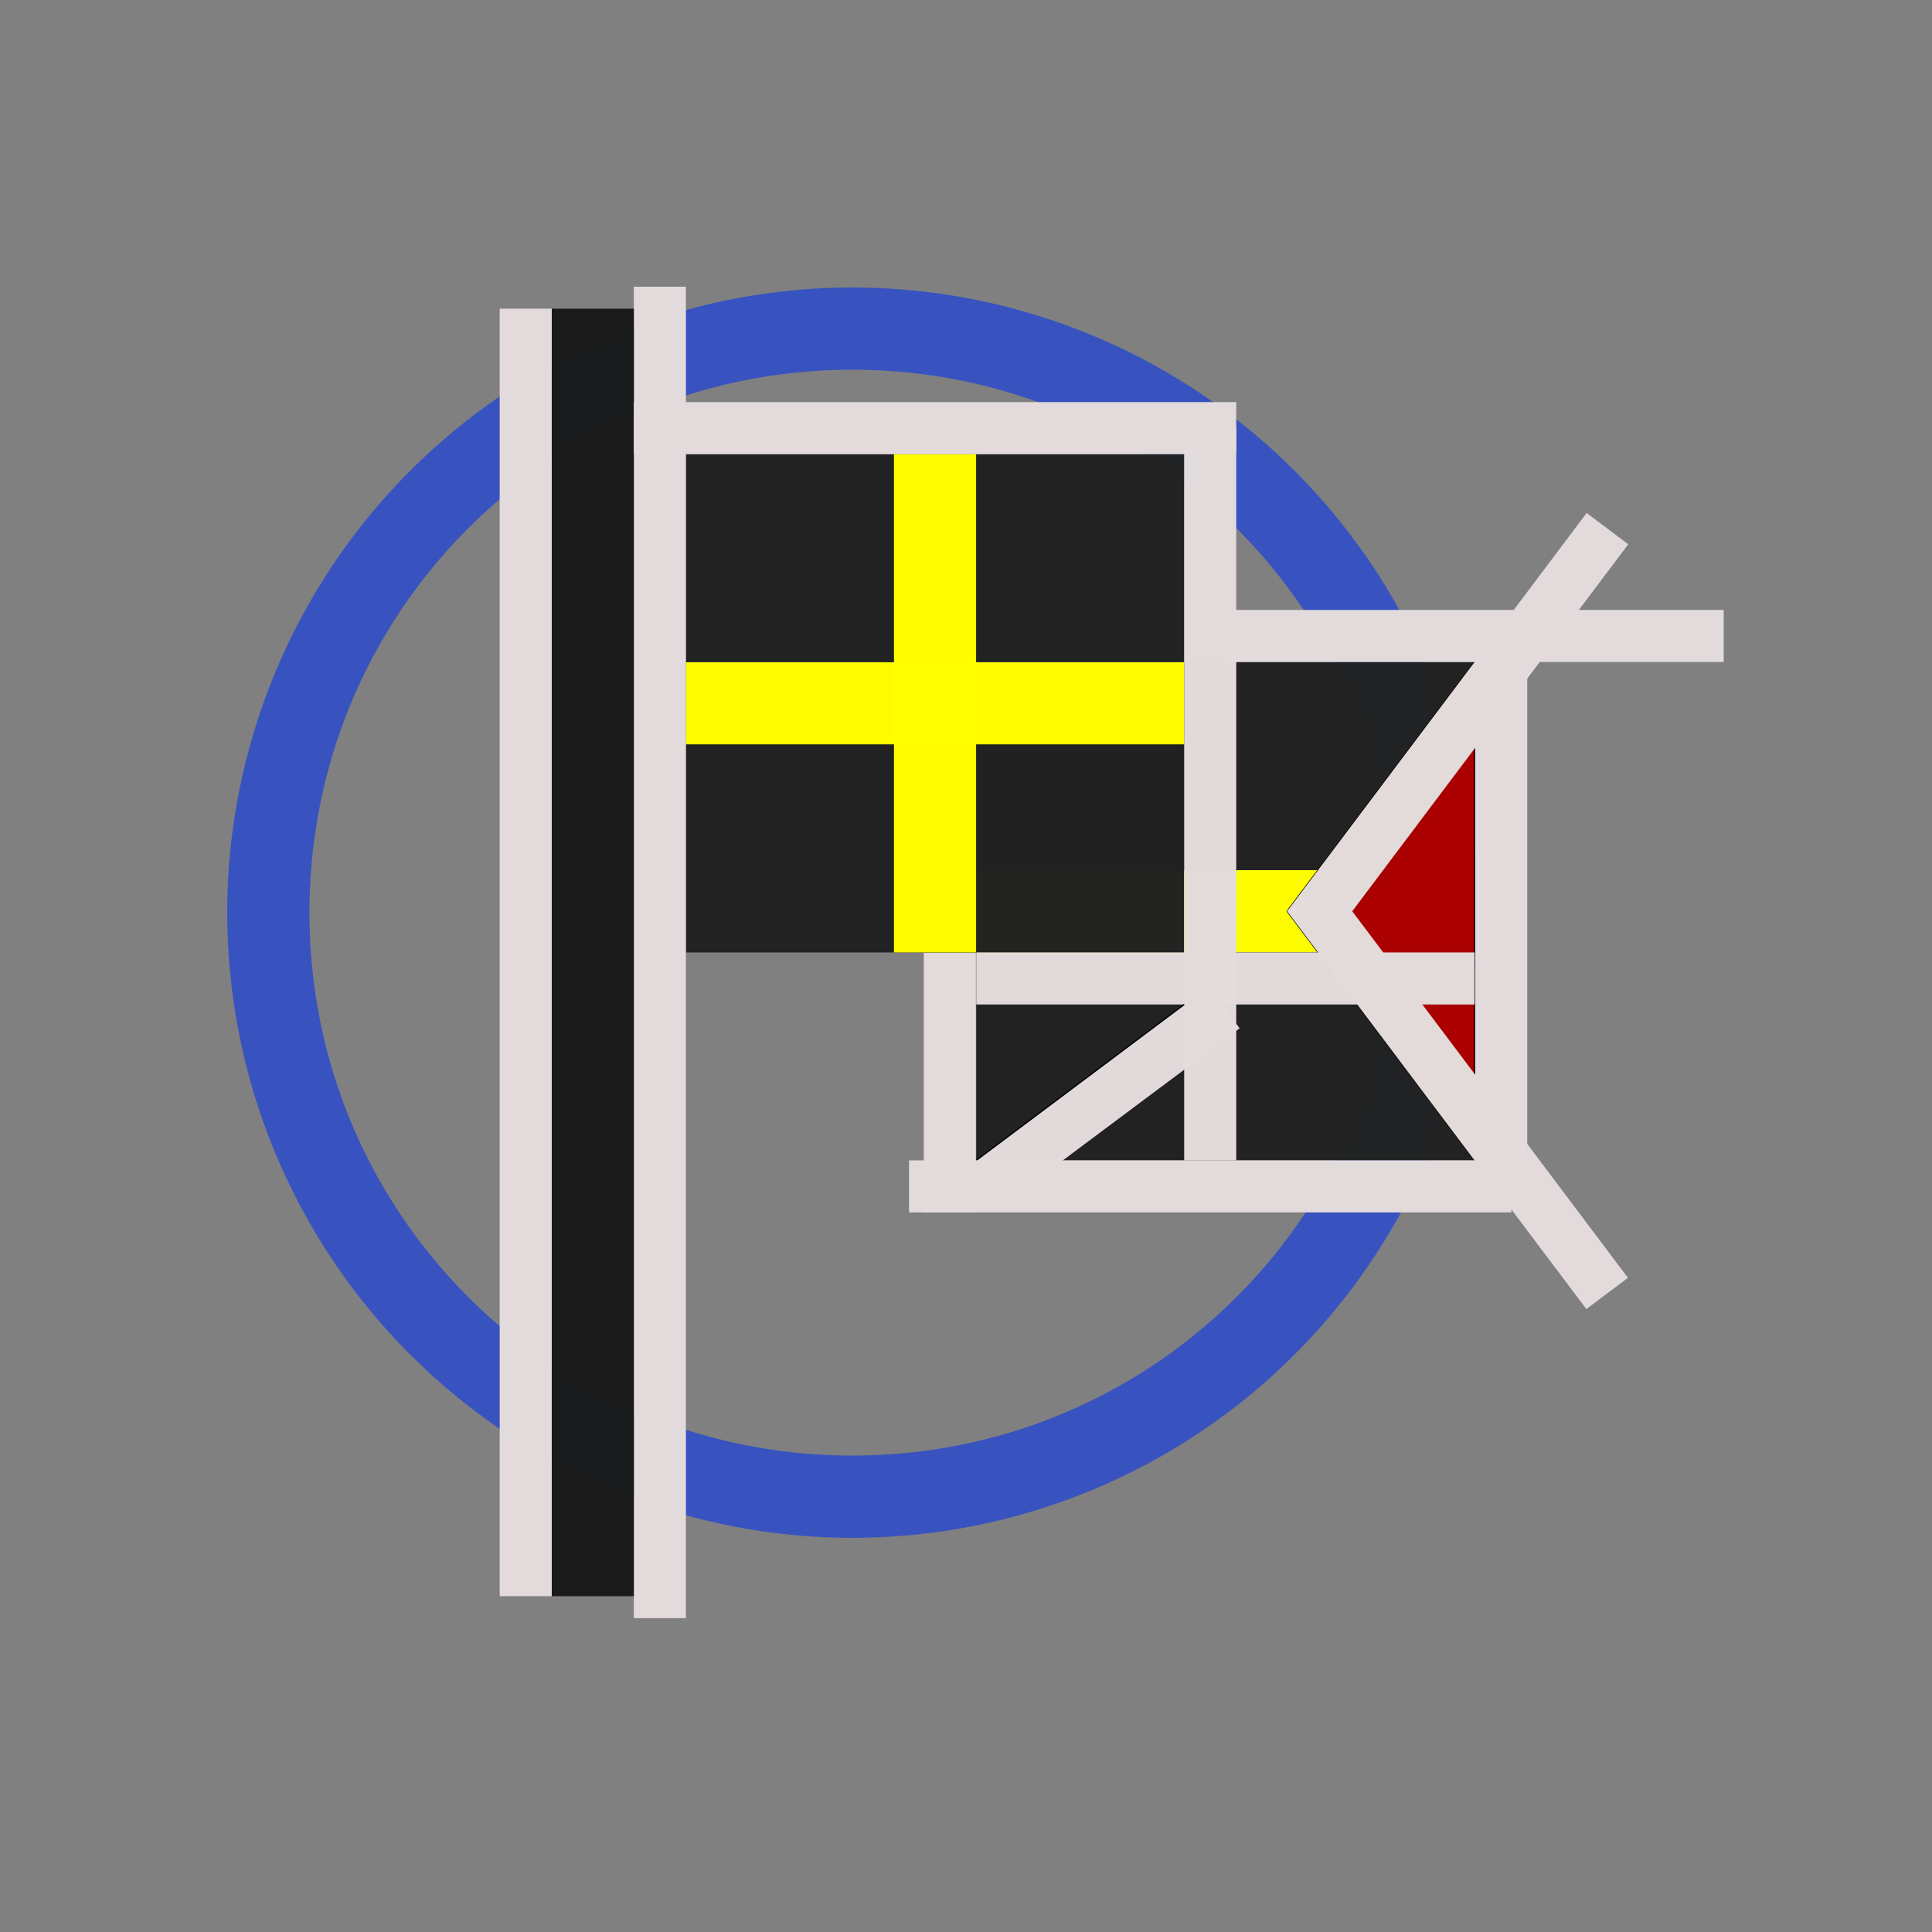 <?xml version="1.0" encoding="UTF-8" standalone="no"?>
<svg
   xmlns:dc="http://purl.org/dc/elements/1.1/"
   xmlns:cc="http://creativecommons.org/ns#"
   xmlns:rdf="http://www.w3.org/1999/02/22-rdf-syntax-ns#"
   xmlns:svg="http://www.w3.org/2000/svg"
   xmlns="http://www.w3.org/2000/svg"
   xmlns:sodipodi="http://sodipodi.sourceforge.net/DTD/sodipodi-0.dtd"
   xmlns:inkscape="http://www.inkscape.org/namespaces/inkscape"
   width="400mm"
   height="400mm"
   viewBox="0 0 400 400"
   version="1.1"
   id="svg8"
   inkscape:version="1.0.1 (3bc2e813f5, 2020-09-07)"
   sodipodi:docname="skelet.svg">
  <rect x="0" y="0" width="400" height="400" fill="#808080" stroke="none"/>
  <defs
     id="defs2">
    <marker
       style="overflow:visible"
       id="Arrow1Lstart"
       refX="0.0"
       refY="0.0"
       orient="auto"
       inkscape:stockid="Arrow1Lstart"
       inkscape:isstock="true">
      <path
         transform="scale(0.8) translate(12.5,0)"
         style="fill-rule:evenodd;stroke:#3853c0;stroke-width:1pt;stroke-opacity:1;fill:#3853c0;fill-opacity:1"
         d="M 0.0,0.0 L 5.0,-5.0 L -12.5,0.0 L 5.0,5.0 L 0.0,0.0 z "
         id="path1106" />
    </marker>
  </defs>
  <sodipodi:namedview
     id="base"
     pagecolor="#ffffff"
     bordercolor="#666666"
     borderopacity="1.0"
     inkscape:pageopacity="0.0"
     inkscape:pageshadow="2"
     inkscape:zoom="0.5"
     inkscape:cx="611.2978"
     inkscape:cy="761.93774"
     inkscape:document-units="mm"
     inkscape:current-layer="layer1"
     inkscape:document-rotation="0"
     showgrid="false"
     inkscape:snap-text-baseline="true"
     inkscape:snap-page="true"
     inkscape:snap-center="true"
     inkscape:snap-object-midpoints="true"
     inkscape:snap-midpoints="true"
     inkscape:snap-smooth-nodes="true"
     inkscape:snap-intersection-paths="true"
     inkscape:object-paths="true"
     inkscape:snap-bbox="true"
     inkscape:snap-bbox-midpoints="true"
     inkscape:snap-bbox-edge-midpoints="true"
     inkscape:bbox-nodes="true"
     inkscape:bbox-paths="true"
     inkscape:snap-nodes="true"
     inkscape:snap-others="true"
     inkscape:window-width="1904"
     inkscape:window-height="1000"
     inkscape:window-x="8"
     inkscape:window-y="35"
     inkscape:window-maximized="0" />
  <g
     inkscape:label="Layer 1"
     inkscape:groupmode="layer"
     id="layer1"
     transform="translate(-29.292,-18.403)">
    <path
       id="path1387"
       style="color:#000000;font-style:normal;font-variant:normal;font-weight:normal;font-stretch:normal;font-size:medium;line-height:normal;font-family:sans-serif;font-variant-ligatures:normal;font-variant-position:normal;font-variant-caps:normal;font-variant-numeric:normal;font-variant-alternates:normal;font-variant-east-asian:normal;font-feature-settings:normal;font-variation-settings:normal;text-indent:0;text-align:start;text-decoration:none;text-decoration-line:none;text-decoration-style:solid;text-decoration-color:#000000;letter-spacing:normal;word-spacing:normal;text-transform:none;writing-mode:lr-tb;direction:ltr;text-orientation:mixed;dominant-baseline:auto;baseline-shift:baseline;text-anchor:start;white-space:normal;shape-padding:0;shape-margin:0;inline-size:0;clip-rule:nonzero;display:inline;overflow:visible;visibility:visible;opacity:0.996;isolation:auto;mix-blend-mode:normal;color-interpolation:sRGB;color-interpolation-filters:linearRGB;solid-color:#000000;solid-opacity:1;vector-effect:none;fill:#3853c0;fill-opacity:1;fill-rule:nonzero;stroke:none;stroke-width:128.504;stroke-linecap:butt;stroke-linejoin:miter;stroke-miterlimit:4;stroke-dasharray:none;stroke-dashoffset:0;stroke-opacity:1;paint-order:markers fill stroke;color-rendering:auto;image-rendering:auto;shape-rendering:auto;text-rendering:auto;enable-background:accumulate;stop-color:#000000;stop-opacity:1"
       d="m 665.939,224.619 a 488.417,488.417 0 0 0 -1.545,0.002 488.417,488.417 0 0 0 -1.859,0.01 488.417,488.417 0 0 0 -1.857,0.018 488.417,488.417 0 0 0 -1.857,0.023 488.417,488.417 0 0 0 -1.859,0.029 488.417,488.417 0 0 0 -1.857,0.039 488.417,488.417 0 0 0 -1.857,0.045 488.417,488.417 0 0 0 -1.857,0.051 488.417,488.417 0 0 0 -1.857,0.059 488.417,488.417 0 0 0 -1.857,0.066 488.417,488.417 0 0 0 -1.857,0.074 488.417,488.417 0 0 0 -1.857,0.08 488.417,488.417 0 0 0 -1.855,0.086 488.417,488.417 0 0 0 -1.855,0.094 488.417,488.417 0 0 0 -1.857,0.102 488.417,488.417 0 0 0 -1.854,0.109 488.417,488.417 0 0 0 -1.855,0.115 488.417,488.417 0 0 0 -1.854,0.123 488.417,488.417 0 0 0 -1.855,0.129 488.417,488.417 0 0 0 -1.854,0.137 488.417,488.417 0 0 0 -1.852,0.143 488.417,488.417 0 0 0 -1.854,0.15 488.417,488.417 0 0 0 -1.852,0.158 488.417,488.417 0 0 0 -1.85,0.166 488.417,488.417 0 0 0 -1.852,0.172 488.417,488.417 0 0 0 -1.85,0.178 488.417,488.417 0 0 0 -1.85,0.186 488.417,488.417 0 0 0 -1.848,0.193 488.417,488.417 0 0 0 -1.848,0.199 488.417,488.417 0 0 0 -1.848,0.207 488.417,488.417 0 0 0 -1.846,0.215 488.417,488.417 0 0 0 -1.844,0.221 488.417,488.417 0 0 0 -1.846,0.229 488.417,488.417 0 0 0 -1.844,0.234 488.417,488.417 0 0 0 -1.842,0.242 488.417,488.417 0 0 0 -1.842,0.25 488.417,488.417 0 0 0 -1.84,0.256 488.417,488.417 0 0 0 -1.84,0.264 488.417,488.417 0 0 0 -1.84,0.27 488.417,488.417 0 0 0 -1.838,0.277 488.417,488.417 0 0 0 -1.836,0.283 488.417,488.417 0 0 0 -1.836,0.291 488.417,488.417 0 0 0 -1.834,0.299 488.417,488.417 0 0 0 -1.832,0.305 488.417,488.417 0 0 0 -1.832,0.312 488.417,488.417 0 0 0 -1.832,0.318 488.417,488.417 0 0 0 -1.828,0.326 488.417,488.417 0 0 0 -1.83,0.332 488.417,488.417 0 0 0 -1.826,0.34 488.417,488.417 0 0 0 -1.826,0.348 488.417,488.417 0 0 0 -1.824,0.354 488.417,488.417 0 0 0 -1.822,0.361 488.417,488.417 0 0 0 -1.822,0.367 488.417,488.417 0 0 0 -1.82,0.375 488.417,488.417 0 0 0 -1.818,0.381 488.417,488.417 0 0 0 -1.818,0.389 488.417,488.417 0 0 0 -1.814,0.395 488.417,488.417 0 0 0 -1.814,0.402 488.417,488.417 0 0 0 -1.814,0.408 488.417,488.417 0 0 0 -1.811,0.416 488.417,488.417 0 0 0 -1.809,0.424 488.417,488.417 0 0 0 -1.809,0.43 488.417,488.417 0 0 0 -1.807,0.438 488.417,488.417 0 0 0 -1.805,0.443 488.417,488.417 0 0 0 -1.803,0.449 488.417,488.417 0 0 0 -1.801,0.457 488.417,488.417 0 0 0 -1.801,0.465 488.417,488.417 0 0 0 -1.797,0.471 488.417,488.417 0 0 0 -1.797,0.479 488.417,488.417 0 0 0 -1.793,0.484 488.417,488.417 0 0 0 -1.793,0.49 488.417,488.417 0 0 0 -1.791,0.498 488.417,488.417 0 0 0 -1.787,0.506 488.417,488.417 0 0 0 -1.787,0.512 488.417,488.417 0 0 0 -1.785,0.52 488.417,488.417 0 0 0 -1.781,0.525 488.417,488.417 0 0 0 -1.781,0.531 488.417,488.417 0 0 0 -1.779,0.539 488.417,488.417 0 0 0 -1.775,0.545 488.417,488.417 0 0 0 -1.775,0.553 488.417,488.417 0 0 0 -1.771,0.561 488.417,488.417 0 0 0 -1.77,0.564 488.417,488.417 0 0 0 -1.77,0.574 488.417,488.417 0 0 0 -1.766,0.578 488.417,488.417 0 0 0 -1.764,0.586 488.417,488.417 0 0 0 -1.76,0.594 488.417,488.417 0 0 0 -1.76,0.6 488.417,488.417 0 0 0 -1.756,0.605 488.417,488.417 0 0 0 -1.756,0.613 488.417,488.417 0 0 0 -1.752,0.619 488.417,488.417 0 0 0 -1.75,0.627 488.417,488.417 0 0 0 -1.746,0.633 488.417,488.417 0 0 0 -1.746,0.639 488.417,488.417 0 0 0 -1.742,0.646 488.417,488.417 0 0 0 -1.74,0.652 488.417,488.417 0 0 0 -1.736,0.66 488.417,488.417 0 0 0 -1.734,0.666 488.417,488.417 0 0 0 -1.732,0.672 488.417,488.417 0 0 0 -1.73,0.68 488.417,488.417 0 0 0 -1.727,0.686 488.417,488.417 0 0 0 -1.725,0.693 488.417,488.417 0 0 0 -1.723,0.699 488.417,488.417 0 0 0 -1.719,0.705 488.417,488.417 0 0 0 -1.717,0.711 488.417,488.417 0 0 0 -1.715,0.719 488.417,488.417 0 0 0 -1.711,0.725 488.417,488.417 0 0 0 -1.709,0.732 488.417,488.417 0 0 0 -1.705,0.738 488.417,488.417 0 0 0 -1.703,0.744 488.417,488.417 0 0 0 -1.699,0.752 488.417,488.417 0 0 0 -1.697,0.756 488.417,488.417 0 0 0 -1.693,0.764 488.417,488.417 0 0 0 -1.691,0.771 488.417,488.417 0 0 0 -1.689,0.777 488.417,488.417 0 0 0 -1.684,0.783 488.417,488.417 0 0 0 -1.684,0.789 488.417,488.417 0 0 0 -1.68,0.795 488.417,488.417 0 0 0 -1.676,0.803 488.417,488.417 0 0 0 -1.672,0.809 488.417,488.417 0 0 0 -1.672,0.816 488.417,488.417 0 0 0 -1.666,0.82 488.417,488.417 0 0 0 -1.664,0.828 488.417,488.417 0 0 0 -1.66,0.834 488.417,488.417 0 0 0 -1.658,0.84 488.417,488.417 0 0 0 -1.654,0.848 488.417,488.417 0 0 0 -1.65,0.854 488.417,488.417 0 0 0 -1.648,0.859 488.417,488.417 0 0 0 -1.645,0.865 488.417,488.417 0 0 0 -1.641,0.871 488.417,488.417 0 0 0 -1.639,0.879 488.417,488.417 0 0 0 -1.635,0.883 488.417,488.417 0 0 0 -1.631,0.891 488.417,488.417 0 0 0 -1.627,0.898 488.417,488.417 0 0 0 -1.625,0.902 488.417,488.417 0 0 0 -1.621,0.908 488.417,488.417 0 0 0 -1.617,0.916 488.417,488.417 0 0 0 -1.613,0.922 488.417,488.417 0 0 0 -1.611,0.926 488.417,488.417 0 0 0 -1.605,0.934 488.417,488.417 0 0 0 -1.604,0.941 488.417,488.417 0 0 0 -1.6,0.945 488.417,488.417 0 0 0 -1.598,0.951 488.417,488.417 0 0 0 -1.592,0.959 488.417,488.417 0 0 0 -1.588,0.963 488.417,488.417 0 0 0 -1.586,0.971 488.417,488.417 0 0 0 -1.582,0.977 488.417,488.417 0 0 0 -1.576,0.98 488.417,488.417 0 0 0 -1.574,0.988 488.417,488.417 0 0 0 -1.57,0.994 488.417,488.417 0 0 0 -1.566,1 488.417,488.417 0 0 0 -1.562,1.006 488.417,488.417 0 0 0 -1.559,1.012 488.417,488.417 0 0 0 -1.555,1.02 488.417,488.417 0 0 0 -1.553,1.023 488.417,488.417 0 0 0 -1.547,1.029 488.417,488.417 0 0 0 -1.543,1.035 488.417,488.417 0 0 0 -1.539,1.041 488.417,488.417 0 0 0 -1.535,1.049 488.417,488.417 0 0 0 -1.531,1.053 488.417,488.417 0 0 0 -1.527,1.059 488.417,488.417 0 0 0 -1.523,1.064 488.417,488.417 0 0 0 -1.518,1.07 488.417,488.417 0 0 0 -1.516,1.076 488.417,488.417 0 0 0 -1.512,1.082 488.417,488.417 0 0 0 -1.506,1.088 488.417,488.417 0 0 0 -1.504,1.094 488.417,488.417 0 0 0 -1.498,1.1 488.417,488.417 0 0 0 -1.494,1.104 488.417,488.417 0 0 0 -1.49,1.111 488.417,488.417 0 0 0 -1.484,1.115 488.417,488.417 0 0 0 -1.482,1.123 488.417,488.417 0 0 0 -1.477,1.127 488.417,488.417 0 0 0 -1.475,1.133 488.417,488.417 0 0 0 -1.469,1.139 488.417,488.417 0 0 0 -1.463,1.145 488.417,488.417 0 0 0 -1.461,1.15 488.417,488.417 0 0 0 -1.455,1.154 488.417,488.417 0 0 0 -1.451,1.162 488.417,488.417 0 0 0 -1.447,1.166 488.417,488.417 0 0 0 -1.441,1.172 488.417,488.417 0 0 0 -1.438,1.178 488.417,488.417 0 0 0 -1.434,1.184 488.417,488.417 0 0 0 -1.43,1.188 488.417,488.417 0 0 0 -1.424,1.193 488.417,488.417 0 0 0 -1.42,1.199 488.417,488.417 0 0 0 -1.416,1.205 488.417,488.417 0 0 0 -1.41,1.209 488.417,488.417 0 0 0 -1.406,1.217 488.417,488.417 0 0 0 -1.4,1.219 488.417,488.417 0 0 0 -1.396,1.227 488.417,488.417 0 0 0 -1.393,1.232 488.417,488.417 0 0 0 -1.387,1.236 488.417,488.417 0 0 0 -1.383,1.24 488.417,488.417 0 0 0 -1.377,1.248 488.417,488.417 0 0 0 -1.375,1.252 488.417,488.417 0 0 0 -1.367,1.258 488.417,488.417 0 0 0 -1.363,1.264 488.417,488.417 0 0 0 -1.359,1.268 488.417,488.417 0 0 0 -1.354,1.271 488.417,488.417 0 0 0 -1.35,1.279 488.417,488.417 0 0 0 -1.344,1.283 488.417,488.417 0 0 0 -1.34,1.289 488.417,488.417 0 0 0 -1.334,1.293 488.417,488.417 0 0 0 -1.33,1.299 488.417,488.417 0 0 0 -1.324,1.303 488.417,488.417 0 0 0 -1.318,1.309 488.417,488.417 0 0 0 -1.314,1.314 488.417,488.417 0 0 0 -1.311,1.318 488.417,488.417 0 0 0 -1.305,1.324 488.417,488.417 0 0 0 -1.299,1.328 488.417,488.417 0 0 0 -1.295,1.334 488.417,488.417 0 0 0 -1.289,1.338 488.417,488.417 0 0 0 -1.283,1.344 488.417,488.417 0 0 0 -1.279,1.348 488.417,488.417 0 0 0 -1.273,1.354 488.417,488.417 0 0 0 -1.27,1.357 488.417,488.417 0 0 0 -1.264,1.363 488.417,488.417 0 0 0 -1.258,1.367 488.417,488.417 0 0 0 -1.254,1.373 488.417,488.417 0 0 0 -1.248,1.377 488.417,488.417 0 0 0 -1.242,1.381 488.417,488.417 0 0 0 -1.238,1.387 488.417,488.417 0 0 0 -1.23,1.391 488.417,488.417 0 0 0 -1.229,1.396 488.417,488.417 0 0 0 -1.221,1.4 488.417,488.417 0 0 0 -1.217,1.404 488.417,488.417 0 0 0 -1.211,1.41 488.417,488.417 0 0 0 -1.205,1.414 488.417,488.417 0 0 0 -1.199,1.42 488.417,488.417 0 0 0 -1.195,1.424 488.417,488.417 0 0 0 -1.189,1.428 488.417,488.417 0 0 0 -1.184,1.432 488.417,488.417 0 0 0 -1.178,1.438 488.417,488.417 0 0 0 -1.174,1.441 488.417,488.417 0 0 0 -1.166,1.447 488.417,488.417 0 0 0 -1.162,1.449 488.417,488.417 0 0 0 -1.156,1.455 488.417,488.417 0 0 0 -1.152,1.459 488.417,488.417 0 0 0 -1.145,1.465 488.417,488.417 0 0 0 -1.139,1.467 488.417,488.417 0 0 0 -1.135,1.473 488.417,488.417 0 0 0 -1.129,1.477 488.417,488.417 0 0 0 -1.123,1.48 488.417,488.417 0 0 0 -1.117,1.486 488.417,488.417 0 0 0 -1.111,1.488 488.417,488.417 0 0 0 -1.105,1.494 488.417,488.417 0 0 0 -1.1,1.498 488.417,488.417 0 0 0 -1.096,1.502 488.417,488.417 0 0 0 -1.088,1.506 488.417,488.417 0 0 0 -1.082,1.51 488.417,488.417 0 0 0 -1.078,1.514 488.417,488.417 0 0 0 -1.072,1.52 488.417,488.417 0 0 0 -1.064,1.521 488.417,488.417 0 0 0 -1.061,1.527 488.417,488.417 0 0 0 -1.053,1.531 488.417,488.417 0 0 0 -1.049,1.533 488.417,488.417 0 0 0 -1.043,1.539 488.417,488.417 0 0 0 -1.037,1.543 488.417,488.417 0 0 0 -1.029,1.545 488.417,488.417 0 0 0 -1.025,1.551 488.417,488.417 0 0 0 -1.02,1.555 488.417,488.417 0 0 0 -1.012,1.559 488.417,488.417 0 0 0 -1.008,1.561 488.417,488.417 0 0 0 -1,1.566 488.417,488.417 0 0 0 -0.996,1.57 488.417,488.417 0 0 0 -0.988,1.572 488.417,488.417 0 0 0 -0.984,1.578 488.417,488.417 0 0 0 -0.977,1.58 488.417,488.417 0 0 0 -0.971,1.584 488.417,488.417 0 0 0 -0.965,1.59 488.417,488.417 0 0 0 -0.959,1.592 488.417,488.417 0 0 0 -0.953,1.594 488.417,488.417 0 0 0 -0.947,1.6 488.417,488.417 0 0 0 -0.939,1.604 488.417,488.417 0 0 0 -0.936,1.605 488.417,488.417 0 0 0 -0.928,1.609 488.417,488.417 0 0 0 -0.924,1.613 488.417,488.417 0 0 0 -0.916,1.617 488.417,488.417 0 0 0 -0.91,1.621 488.417,488.417 0 0 0 -0.902,1.623 488.417,488.417 0 0 0 -0.898,1.627 488.417,488.417 0 0 0 -0.893,1.631 488.417,488.417 0 0 0 -0.885,1.635 488.417,488.417 0 0 0 -0.879,1.637 488.417,488.417 0 0 0 -0.873,1.641 488.417,488.417 0 0 0 -0.867,1.645 488.417,488.417 0 0 0 -0.859,1.646 488.417,488.417 0 0 0 -0.854,1.65 488.417,488.417 0 0 0 -0.848,1.654 488.417,488.417 0 0 0 -0.842,1.656 488.417,488.417 0 0 0 -0.836,1.66 488.417,488.417 0 0 0 -0.828,1.664 488.417,488.417 0 0 0 -0.822,1.666 488.417,488.417 0 0 0 -0.816,1.67 488.417,488.417 0 0 0 -0.811,1.672 488.417,488.417 0 0 0 -0.803,1.676 488.417,488.417 0 0 0 -0.797,1.68 488.417,488.417 0 0 0 -0.791,1.682 488.417,488.417 0 0 0 -0.785,1.686 488.417,488.417 0 0 0 -0.777,1.688 488.417,488.417 0 0 0 -0.771,1.689 488.417,488.417 0 0 0 -0.766,1.695 488.417,488.417 0 0 0 -0.758,1.695 488.417,488.417 0 0 0 -0.752,1.699 488.417,488.417 0 0 0 -0.746,1.703 488.417,488.417 0 0 0 -0.738,1.705 488.417,488.417 0 0 0 -0.732,1.707 488.417,488.417 0 0 0 -0.727,1.711 488.417,488.417 0 0 0 -0.721,1.713 488.417,488.417 0 0 0 -0.713,1.717 488.417,488.417 0 0 0 -0.705,1.719 488.417,488.417 0 0 0 -0.701,1.723 488.417,488.417 0 0 0 -0.693,1.723 488.417,488.417 0 0 0 -0.688,1.727 488.417,488.417 0 0 0 -0.68,1.73 488.417,488.417 0 0 0 -0.674,1.732 488.417,488.417 0 0 0 -0.666,1.734 488.417,488.417 0 0 0 -0.662,1.736 488.417,488.417 0 0 0 -0.652,1.74 488.417,488.417 0 0 0 -0.648,1.742 488.417,488.417 0 0 0 -0.641,1.744 488.417,488.417 0 0 0 -0.633,1.746 488.417,488.417 0 0 0 -0.629,1.75 488.417,488.417 0 0 0 -0.619,1.752 488.417,488.417 0 0 0 -0.615,1.754 488.417,488.417 0 0 0 -0.607,1.756 488.417,488.417 0 0 0 -0.6,1.758 488.417,488.417 0 0 0 -0.594,1.762 488.417,488.417 0 0 0 -0.588,1.764 488.417,488.417 0 0 0 -0.58,1.766 488.417,488.417 0 0 0 -0.574,1.768 488.417,488.417 0 0 0 -0.566,1.77 488.417,488.417 0 0 0 -0.561,1.771 488.417,488.417 0 0 0 -0.555,1.773 488.417,488.417 0 0 0 -0.547,1.777 488.417,488.417 0 0 0 -0.539,1.777 488.417,488.417 0 0 0 -0.533,1.781 488.417,488.417 0 0 0 -0.527,1.781 488.417,488.417 0 0 0 -0.52,1.785 488.417,488.417 0 0 0 -0.514,1.785 488.417,488.417 0 0 0 -0.506,1.789 488.417,488.417 0 0 0 -0.5,1.789 488.417,488.417 0 0 0 -0.492,1.793 488.417,488.417 0 0 0 -0.484,1.793 488.417,488.417 0 0 0 -0.48,1.795 488.417,488.417 0 0 0 -0.471,1.799 488.417,488.417 0 0 0 -0.467,1.799 488.417,488.417 0 0 0 -0.457,1.801 488.417,488.417 0 0 0 -0.451,1.803 488.417,488.417 0 0 0 -0.445,1.805 488.417,488.417 0 0 0 -0.438,1.807 488.417,488.417 0 0 0 -0.432,1.807 488.417,488.417 0 0 0 -0.424,1.811 488.417,488.417 0 0 0 -0.418,1.811 488.417,488.417 0 0 0 -0.41,1.812 488.417,488.417 0 0 0 -0.402,1.814 488.417,488.417 0 0 0 -0.396,1.814 488.417,488.417 0 0 0 -0.391,1.818 488.417,488.417 0 0 0 -0.381,1.818 488.417,488.417 0 0 0 -0.377,1.818 488.417,488.417 0 0 0 -0.369,1.822 488.417,488.417 0 0 0 -0.361,1.822 488.417,488.417 0 0 0 -0.355,1.824 488.417,488.417 0 0 0 -0.348,1.826 488.417,488.417 0 0 0 -0.34,1.826 488.417,488.417 0 0 0 -0.334,1.828 488.417,488.417 0 0 0 -0.328,1.83 488.417,488.417 0 0 0 -0.32,1.83 488.417,488.417 0 0 0 -0.312,1.832 488.417,488.417 0 0 0 -0.307,1.834 488.417,488.417 0 0 0 -0.299,1.834 488.417,488.417 0 0 0 -0.293,1.834 488.417,488.417 0 0 0 -0.285,1.838 488.417,488.417 0 0 0 -0.277,1.836 488.417,488.417 0 0 0 -0.271,1.84 488.417,488.417 0 0 0 -0.264,1.84 488.417,488.417 0 0 0 -0.258,1.84 488.417,488.417 0 0 0 -0.25,1.842 488.417,488.417 0 0 0 -0.244,1.842 488.417,488.417 0 0 0 -0.236,1.844 488.417,488.417 0 0 0 -0.229,1.844 488.417,488.417 0 0 0 -0.223,1.846 488.417,488.417 0 0 0 -0.215,1.846 488.417,488.417 0 0 0 -0.209,1.846 488.417,488.417 0 0 0 -0.201,1.848 488.417,488.417 0 0 0 -0.193,1.848 488.417,488.417 0 0 0 -0.188,1.85 488.417,488.417 0 0 0 -0.18,1.85 488.417,488.417 0 0 0 -0.172,1.852 488.417,488.417 0 0 0 -0.166,1.85 488.417,488.417 0 0 0 -0.16,1.852 488.417,488.417 0 0 0 -0.152,1.854 488.417,488.417 0 0 0 -0.145,1.852 488.417,488.417 0 0 0 -0.137,1.854 488.417,488.417 0 0 0 -0.131,1.854 488.417,488.417 0 0 0 -0.123,1.855 488.417,488.417 0 0 0 -0.117,1.854 488.417,488.417 0 0 0 -0.109,1.855 488.417,488.417 0 0 0 -0.104,1.855 488.417,488.417 0 0 0 -0.096,1.855 488.417,488.417 0 0 0 -0.088,1.857 488.417,488.417 0 0 0 -0.08,1.855 488.417,488.417 0 0 0 -0.074,1.857 488.417,488.417 0 0 0 -0.068,1.857 488.417,488.417 0 0 0 -0.06,1.857 488.417,488.417 0 0 0 -0.053,1.857 488.417,488.417 0 0 0 -0.045,1.857 488.417,488.417 0 0 0 -0.039,1.859 488.417,488.417 0 0 0 -0.031,1.857 488.417,488.417 0 0 0 -0.025,1.857 488.417,488.417 0 0 0 -0.018,1.859 488.417,488.417 0 0 0 -0.012,1.857 488.417,488.417 0 0 0 -0.002,1.859 488.417,488.417 0 0 0 0.002,1.545 488.417,488.417 0 0 0 0.01,1.857 488.417,488.417 0 0 0 0.016,1.859 488.417,488.417 0 0 0 0.023,1.857 488.417,488.417 0 0 0 0.031,1.859 488.417,488.417 0 0 0 0.037,1.857 488.417,488.417 0 0 0 0.045,1.857 488.417,488.417 0 0 0 0.053,1.857 488.417,488.417 0 0 0 0.059,1.857 488.417,488.417 0 0 0 0.066,1.857 488.417,488.417 0 0 0 0.072,1.857 488.417,488.417 0 0 0 0.08,1.857 488.417,488.417 0 0 0 0.088,1.855 488.417,488.417 0 0 0 0.094,1.855 488.417,488.417 0 0 0 0.102,1.855 488.417,488.417 0 0 0 0.107,1.855 488.417,488.417 0 0 0 0.115,1.855 488.417,488.417 0 0 0 0.123,1.854 488.417,488.417 0 0 0 0.129,1.855 488.417,488.417 0 0 0 0.137,1.852 488.417,488.417 0 0 0 0.145,1.854 488.417,488.417 0 0 0 0.15,1.852 488.417,488.417 0 0 0 0.158,1.854 488.417,488.417 0 0 0 0.164,1.85 488.417,488.417 0 0 0 0.172,1.852 488.417,488.417 0 0 0 0.178,1.85 488.417,488.417 0 0 0 0.188,1.85 488.417,488.417 0 0 0 0.191,1.848 488.417,488.417 0 0 0 0.201,1.848 488.417,488.417 0 0 0 0.207,1.846 488.417,488.417 0 0 0 0.213,1.848 488.417,488.417 0 0 0 0.221,1.844 488.417,488.417 0 0 0 0.229,1.846 488.417,488.417 0 0 0 0.236,1.844 488.417,488.417 0 0 0 0.242,1.842 488.417,488.417 0 0 0 0.248,1.842 488.417,488.417 0 0 0 0.256,1.84 488.417,488.417 0 0 0 0.264,1.84 488.417,488.417 0 0 0 0.27,1.84 488.417,488.417 0 0 0 0.277,1.836 488.417,488.417 0 0 0 0.283,1.838 488.417,488.417 0 0 0 0.291,1.834 488.417,488.417 0 0 0 0.299,1.836 488.417,488.417 0 0 0 0.305,1.832 488.417,488.417 0 0 0 0.312,1.832 488.417,488.417 0 0 0 0.318,1.832 488.417,488.417 0 0 0 0.326,1.828 488.417,488.417 0 0 0 0.334,1.83 488.417,488.417 0 0 0 0.34,1.826 488.417,488.417 0 0 0 0.346,1.826 488.417,488.417 0 0 0 0.354,1.824 488.417,488.417 0 0 0 0.361,1.822 488.417,488.417 0 0 0 0.367,1.822 488.417,488.417 0 0 0 0.375,1.82 488.417,488.417 0 0 0 0.381,1.818 488.417,488.417 0 0 0 0.389,1.818 488.417,488.417 0 0 0 0.395,1.814 488.417,488.417 0 0 0 0.402,1.814 488.417,488.417 0 0 0 0.41,1.812 488.417,488.417 0 0 0 0.416,1.812 488.417,488.417 0 0 0 0.422,1.809 488.417,488.417 0 0 0 0.43,1.809 488.417,488.417 0 0 0 0.438,1.807 488.417,488.417 0 0 0 0.443,1.805 488.417,488.417 0 0 0 0.451,1.803 488.417,488.417 0 0 0 0.457,1.801 488.417,488.417 0 0 0 0.463,1.801 488.417,488.417 0 0 0 0.471,1.797 488.417,488.417 0 0 0 0.479,1.797 488.417,488.417 0 0 0 0.484,1.793 488.417,488.417 0 0 0 0.492,1.793 488.417,488.417 0 0 0 0.498,1.791 488.417,488.417 0 0 0 0.504,1.787 488.417,488.417 0 0 0 0.512,1.787 488.417,488.417 0 0 0 0.52,1.785 488.417,488.417 0 0 0 0.525,1.781 488.417,488.417 0 0 0 0.531,1.781 488.417,488.417 0 0 0 0.539,1.779 488.417,488.417 0 0 0 0.547,1.775 488.417,488.417 0 0 0 0.553,1.775 488.417,488.417 0 0 0 0.559,1.771 488.417,488.417 0 0 0 0.566,1.77 488.417,488.417 0 0 0 0.572,1.768 488.417,488.417 0 0 0 0.58,1.768 488.417,488.417 0 0 0 0.586,1.762 488.417,488.417 0 0 0 0.592,1.762 488.417,488.417 0 0 0 0.6,1.76 488.417,488.417 0 0 0 0.607,1.756 488.417,488.417 0 0 0 0.611,1.756 488.417,488.417 0 0 0 0.621,1.752 488.417,488.417 0 0 0 0.625,1.748 488.417,488.417 0 0 0 0.633,1.748 488.417,488.417 0 0 0 0.641,1.744 488.417,488.417 0 0 0 0.646,1.744 488.417,488.417 0 0 0 0.652,1.738 488.417,488.417 0 0 0 0.658,1.738 488.417,488.417 0 0 0 0.666,1.734 488.417,488.417 0 0 0 0.674,1.732 488.417,488.417 0 0 0 0.68,1.73 488.417,488.417 0 0 0 0.686,1.727 488.417,488.417 0 0 0 0.691,1.725 488.417,488.417 0 0 0 0.699,1.723 488.417,488.417 0 0 0 0.705,1.719 488.417,488.417 0 0 0 0.713,1.717 488.417,488.417 0 0 0 0.719,1.715 488.417,488.417 0 0 0 0.725,1.711 488.417,488.417 0 0 0 0.73,1.707 488.417,488.417 0 0 0 0.738,1.707 488.417,488.417 0 0 0 0.744,1.703 488.417,488.417 0 0 0 0.752,1.699 488.417,488.417 0 0 0 0.758,1.697 488.417,488.417 0 0 0 0.764,1.693 488.417,488.417 0 0 0 0.77,1.691 488.417,488.417 0 0 0 0.777,1.688 488.417,488.417 0 0 0 0.783,1.686 488.417,488.417 0 0 0 0.789,1.684 488.417,488.417 0 0 0 0.797,1.678 488.417,488.417 0 0 0 0.803,1.678 488.417,488.417 0 0 0 0.809,1.672 488.417,488.417 0 0 0 0.814,1.67 488.417,488.417 0 0 0 0.822,1.668 488.417,488.417 0 0 0 0.826,1.664 488.417,488.417 0 0 0 0.834,1.66 488.417,488.417 0 0 0 0.842,1.658 488.417,488.417 0 0 0 0.846,1.654 488.417,488.417 0 0 0 0.854,1.65 488.417,488.417 0 0 0 0.859,1.648 488.417,488.417 0 0 0 0.865,1.645 488.417,488.417 0 0 0 0.873,1.641 488.417,488.417 0 0 0 0.877,1.639 488.417,488.417 0 0 0 0.885,1.635 488.417,488.417 0 0 0 0.891,1.631 488.417,488.417 0 0 0 0.896,1.627 488.417,488.417 0 0 0 0.902,1.625 488.417,488.417 0 0 0 0.91,1.621 488.417,488.417 0 0 0 0.914,1.617 488.417,488.417 0 0 0 0.922,1.613 488.417,488.417 0 0 0 0.928,1.611 488.417,488.417 0 0 0 0.934,1.605 488.417,488.417 0 0 0 0.939,1.604 488.417,488.417 0 0 0 0.945,1.6 488.417,488.417 0 0 0 0.953,1.596 488.417,488.417 0 0 0 0.957,1.594 488.417,488.417 0 0 0 0.965,1.588 488.417,488.417 0 0 0 0.969,1.586 488.417,488.417 0 0 0 0.977,1.582 488.417,488.417 0 0 0 0.982,1.576 488.417,488.417 0 0 0 0.988,1.574 488.417,488.417 0 0 0 0.994,1.57 488.417,488.417 0 0 0 1,1.566 488.417,488.417 0 0 0 1.006,1.562 488.417,488.417 0 0 0 1.012,1.559 488.417,488.417 0 0 0 1.018,1.555 488.417,488.417 0 0 0 1.023,1.551 488.417,488.417 0 0 0 1.029,1.549 488.417,488.417 0 0 0 1.035,1.543 488.417,488.417 0 0 0 1.043,1.539 488.417,488.417 0 0 0 1.047,1.535 488.417,488.417 0 0 0 1.053,1.531 488.417,488.417 0 0 0 1.059,1.527 488.417,488.417 0 0 0 1.064,1.523 488.417,488.417 0 0 0 1.07,1.518 488.417,488.417 0 0 0 1.076,1.516 488.417,488.417 0 0 0 1.082,1.512 488.417,488.417 0 0 0 1.088,1.506 488.417,488.417 0 0 0 1.094,1.502 488.417,488.417 0 0 0 1.1,1.5 488.417,488.417 0 0 0 1.105,1.494 488.417,488.417 0 0 0 1.109,1.49 488.417,488.417 0 0 0 1.117,1.484 488.417,488.417 0 0 0 1.121,1.482 488.417,488.417 0 0 0 1.127,1.477 488.417,488.417 0 0 0 1.135,1.473 488.417,488.417 0 0 0 1.139,1.469 488.417,488.417 0 0 0 1.143,1.465 488.417,488.417 0 0 0 1.15,1.461 488.417,488.417 0 0 0 1.156,1.455 488.417,488.417 0 0 0 1.16,1.451 488.417,488.417 0 0 0 1.166,1.447 488.417,488.417 0 0 0 1.172,1.441 488.417,488.417 0 0 0 1.178,1.438 488.417,488.417 0 0 0 1.184,1.434 488.417,488.417 0 0 0 1.188,1.43 488.417,488.417 0 0 0 1.193,1.424 488.417,488.417 0 0 0 1.199,1.42 488.417,488.417 0 0 0 1.205,1.414 488.417,488.417 0 0 0 1.211,1.412 488.417,488.417 0 0 0 1.215,1.404 488.417,488.417 0 0 0 1.221,1.402 488.417,488.417 0 0 0 1.227,1.397 488.417,488.417 0 0 0 1.23,1.393 488.417,488.417 0 0 0 1.236,1.387 488.417,488.417 0 0 0 1.242,1.383 488.417,488.417 0 0 0 1.246,1.377 488.417,488.417 0 0 0 1.252,1.373 488.417,488.417 0 0 0 1.258,1.369 488.417,488.417 0 0 0 1.264,1.363 488.417,488.417 0 0 0 1.268,1.359 488.417,488.417 0 0 0 1.273,1.353 488.417,488.417 0 0 0 1.277,1.35 488.417,488.417 0 0 0 1.283,1.344 488.417,488.417 0 0 0 1.289,1.34 488.417,488.417 0 0 0 1.293,1.334 488.417,488.417 0 0 0 1.299,1.328 488.417,488.417 0 0 0 1.305,1.326 488.417,488.417 0 0 0 1.309,1.318 488.417,488.417 0 0 0 1.312,1.314 488.417,488.417 0 0 0 1.318,1.311 488.417,488.417 0 0 0 1.324,1.303 488.417,488.417 0 0 0 1.328,1.301 488.417,488.417 0 0 0 1.334,1.295 488.417,488.417 0 0 0 1.338,1.289 488.417,488.417 0 0 0 1.344,1.283 488.417,488.417 0 0 0 1.348,1.279 488.417,488.417 0 0 0 1.354,1.273 488.417,488.417 0 0 0 1.357,1.27 488.417,488.417 0 0 0 1.363,1.264 488.417,488.417 0 0 0 1.367,1.258 488.417,488.417 0 0 0 1.373,1.254 488.417,488.417 0 0 0 1.377,1.248 488.417,488.417 0 0 0 1.381,1.242 488.417,488.417 0 0 0 1.387,1.236 488.417,488.417 0 0 0 1.393,1.232 488.417,488.417 0 0 0 1.395,1.227 488.417,488.417 0 0 0 1.4,1.223 488.417,488.417 0 0 0 1.406,1.217 488.417,488.417 0 0 0 1.41,1.211 488.417,488.417 0 0 0 1.414,1.205 488.417,488.417 0 0 0 1.418,1.199 488.417,488.417 0 0 0 1.424,1.195 488.417,488.417 0 0 0 1.428,1.189 488.417,488.417 0 0 0 1.434,1.184 488.417,488.417 0 0 0 1.438,1.178 488.417,488.417 0 0 0 1.441,1.174 488.417,488.417 0 0 0 1.445,1.166 488.417,488.417 0 0 0 1.451,1.162 488.417,488.417 0 0 0 1.453,1.156 488.417,488.417 0 0 0 1.461,1.15 488.417,488.417 0 0 0 1.463,1.147 488.417,488.417 0 0 0 1.469,1.139 488.417,488.417 0 0 0 1.471,1.135 488.417,488.417 0 0 0 1.477,1.129 488.417,488.417 0 0 0 1.482,1.123 488.417,488.417 0 0 0 1.484,1.117 488.417,488.417 0 0 0 1.488,1.111 488.417,488.417 0 0 0 1.494,1.105 488.417,488.417 0 0 0 1.498,1.1 488.417,488.417 0 0 0 1.502,1.094 488.417,488.417 0 0 0 1.506,1.09 488.417,488.417 0 0 0 1.51,1.082 488.417,488.417 0 0 0 1.516,1.078 488.417,488.417 0 0 0 1.518,1.07 488.417,488.417 0 0 0 1.523,1.066 488.417,488.417 0 0 0 1.525,1.06 488.417,488.417 0 0 0 1.531,1.053 488.417,488.417 0 0 0 1.535,1.049 488.417,488.417 0 0 0 1.537,1.043 488.417,488.417 0 0 0 1.543,1.035 488.417,488.417 0 0 0 1.547,1.031 488.417,488.417 0 0 0 1.551,1.025 488.417,488.417 0 0 0 1.553,1.018 488.417,488.417 0 0 0 1.559,1.014 488.417,488.417 0 0 0 1.562,1.008 488.417,488.417 0 0 0 1.564,1 488.417,488.417 0 0 0 1.57,0.996 488.417,488.417 0 0 0 1.574,0.988 488.417,488.417 0 0 0 1.576,0.982 488.417,488.417 0 0 0 1.58,0.979 488.417,488.417 0 0 0 1.586,0.971 488.417,488.417 0 0 0 1.588,0.965 488.417,488.417 0 0 0 1.592,0.959 488.417,488.417 0 0 0 1.596,0.953 488.417,488.417 0 0 0 1.6,0.947 488.417,488.417 0 0 0 1.602,0.94 488.417,488.417 0 0 0 1.607,0.935 488.417,488.417 0 0 0 1.609,0.928 488.417,488.417 0 0 0 1.613,0.922 488.417,488.417 0 0 0 1.617,0.918 488.417,488.417 0 0 0 1.619,0.91 488.417,488.417 0 0 0 1.625,0.902 488.417,488.417 0 0 0 1.627,0.898 488.417,488.417 0 0 0 1.631,0.891 488.417,488.417 0 0 0 1.633,0.887 488.417,488.417 0 0 0 1.637,0.879 488.417,488.417 0 0 0 1.641,0.873 488.417,488.417 0 0 0 1.645,0.865 488.417,488.417 0 0 0 1.648,0.861 488.417,488.417 0 0 0 1.65,0.854 488.417,488.417 0 0 0 1.652,0.848 488.417,488.417 0 0 0 1.658,0.842 488.417,488.417 0 0 0 1.66,0.836 488.417,488.417 0 0 0 1.662,0.828 488.417,488.417 0 0 0 1.668,0.822 488.417,488.417 0 0 0 1.668,0.816 488.417,488.417 0 0 0 1.674,0.811 488.417,488.417 0 0 0 1.676,0.803 488.417,488.417 0 0 0 1.678,0.797 488.417,488.417 0 0 0 1.682,0.791 488.417,488.417 0 0 0 1.686,0.785 488.417,488.417 0 0 0 1.688,0.777 488.417,488.417 0 0 0 1.691,0.771 488.417,488.417 0 0 0 1.693,0.766 488.417,488.417 0 0 0 1.697,0.758 488.417,488.417 0 0 0 1.699,0.752 488.417,488.417 0 0 0 1.701,0.746 488.417,488.417 0 0 0 1.705,0.738 488.417,488.417 0 0 0 1.709,0.733 488.417,488.417 0 0 0 1.709,0.727 488.417,488.417 0 0 0 1.715,0.719 488.417,488.417 0 0 0 1.715,0.715 488.417,488.417 0 0 0 1.719,0.705 488.417,488.417 0 0 0 1.723,0.701 488.417,488.417 0 0 0 1.725,0.693 488.417,488.417 0 0 0 1.727,0.686 488.417,488.417 0 0 0 1.729,0.682 488.417,488.417 0 0 0 1.732,0.674 488.417,488.417 0 0 0 1.734,0.666 488.417,488.417 0 0 0 1.736,0.66 488.417,488.417 0 0 0 1.74,0.654 488.417,488.417 0 0 0 1.742,0.648 488.417,488.417 0 0 0 1.744,0.641 488.417,488.417 0 0 0 1.748,0.633 488.417,488.417 0 0 0 1.748,0.627 488.417,488.417 0 0 0 1.752,0.621 488.417,488.417 0 0 0 1.754,0.615 488.417,488.417 0 0 0 1.756,0.607 488.417,488.417 0 0 0 1.76,0.6 488.417,488.417 0 0 0 1.76,0.594 488.417,488.417 0 0 0 1.764,0.588 488.417,488.417 0 0 0 1.766,0.58 488.417,488.417 0 0 0 1.768,0.574 488.417,488.417 0 0 0 1.77,0.567 488.417,488.417 0 0 0 1.771,0.56 488.417,488.417 0 0 0 1.775,0.555 488.417,488.417 0 0 0 1.775,0.547 488.417,488.417 0 0 0 1.777,0.539 488.417,488.417 0 0 0 1.781,0.533 488.417,488.417 0 0 0 1.781,0.527 488.417,488.417 0 0 0 1.785,0.519 488.417,488.417 0 0 0 1.785,0.514 488.417,488.417 0 0 0 1.789,0.506 488.417,488.417 0 0 0 1.789,0.5 488.417,488.417 0 0 0 1.793,0.492 488.417,488.417 0 0 0 1.793,0.484 488.417,488.417 0 0 0 1.797,0.48 488.417,488.417 0 0 0 1.797,0.471 488.417,488.417 0 0 0 1.799,0.465 488.417,488.417 0 0 0 1.801,0.459 488.417,488.417 0 0 0 1.803,0.451 488.417,488.417 0 0 0 1.805,0.445 488.417,488.417 0 0 0 1.807,0.438 488.417,488.417 0 0 0 1.807,0.432 488.417,488.417 0 0 0 1.811,0.424 488.417,488.417 0 0 0 1.811,0.416 488.417,488.417 0 0 0 1.812,0.412 488.417,488.417 0 0 0 1.814,0.402 488.417,488.417 0 0 0 1.816,0.397 488.417,488.417 0 0 0 1.816,0.389 488.417,488.417 0 0 0 1.818,0.383 488.417,488.417 0 0 0 1.82,0.377 488.417,488.417 0 0 0 1.82,0.369 488.417,488.417 0 0 0 1.824,0.361 488.417,488.417 0 0 0 1.824,0.353 488.417,488.417 0 0 0 1.824,0.35 488.417,488.417 0 0 0 1.828,0.34 488.417,488.417 0 0 0 1.828,0.334 488.417,488.417 0 0 0 1.828,0.328 488.417,488.417 0 0 0 1.832,0.32 488.417,488.417 0 0 0 1.832,0.312 488.417,488.417 0 0 0 1.832,0.307 488.417,488.417 0 0 0 1.834,0.299 488.417,488.417 0 0 0 1.836,0.293 488.417,488.417 0 0 0 1.836,0.285 488.417,488.417 0 0 0 1.838,0.277 488.417,488.417 0 0 0 1.838,0.272 488.417,488.417 0 0 0 1.84,0.264 488.417,488.417 0 0 0 1.84,0.258 488.417,488.417 0 0 0 1.842,0.25 488.417,488.417 0 0 0 1.842,0.244 488.417,488.417 0 0 0 1.844,0.236 488.417,488.417 0 0 0 1.844,0.229 488.417,488.417 0 0 0 1.846,0.223 488.417,488.417 0 0 0 1.846,0.215 488.417,488.417 0 0 0 1.848,0.207 488.417,488.417 0 0 0 1.848,0.201 488.417,488.417 0 0 0 1.848,0.195 488.417,488.417 0 0 0 1.85,0.188 488.417,488.417 0 0 0 1.85,0.18 488.417,488.417 0 0 0 1.85,0.172 488.417,488.417 0 0 0 1.852,0.166 488.417,488.417 0 0 0 1.852,0.16 488.417,488.417 0 0 0 1.852,0.15 488.417,488.417 0 0 0 1.854,0.146 488.417,488.417 0 0 0 1.852,0.137 488.417,488.417 0 0 0 1.855,0.131 488.417,488.417 0 0 0 1.854,0.123 488.417,488.417 0 0 0 1.855,0.117 488.417,488.417 0 0 0 1.854,0.109 488.417,488.417 0 0 0 1.855,0.103 488.417,488.417 0 0 0 1.857,0.094 488.417,488.417 0 0 0 1.855,0.09 488.417,488.417 0 0 0 1.857,0.08 488.417,488.417 0 0 0 1.855,0.074 488.417,488.417 0 0 0 1.857,0.068 488.417,488.417 0 0 0 1.857,0.059 488.417,488.417 0 0 0 1.857,0.055 488.417,488.417 0 0 0 1.859,0.045 488.417,488.417 0 0 0 1.857,0.039 488.417,488.417 0 0 0 1.857,0.031 488.417,488.417 0 0 0 1.859,0.025 488.417,488.417 0 0 0 1.857,0.018 488.417,488.417 0 0 0 1.859,0.012 488.417,488.417 0 0 0 1.857,0 488.417,488.417 0 0 0 1.545,0 488.417,488.417 0 0 0 1.859,-0.01 488.417,488.417 0 0 0 1.857,-0.016 488.417,488.417 0 0 0 1.859,-0.024 488.417,488.417 0 0 0 1.857,-0.031 488.417,488.417 0 0 0 1.857,-0.037 488.417,488.417 0 0 0 1.859,-0.045 488.417,488.417 0 0 0 1.857,-0.053 488.417,488.417 0 0 0 1.857,-0.059 488.417,488.417 0 0 0 1.857,-0.066 488.417,488.417 0 0 0 1.855,-0.072 488.417,488.417 0 0 0 1.857,-0.08 488.417,488.417 0 0 0 1.855,-0.088 488.417,488.417 0 0 0 1.857,-0.094 488.417,488.417 0 0 0 1.855,-0.102 488.417,488.417 0 0 0 1.855,-0.107 488.417,488.417 0 0 0 1.854,-0.115 488.417,488.417 0 0 0 1.855,-0.123 488.417,488.417 0 0 0 1.854,-0.129 488.417,488.417 0 0 0 1.854,-0.137 488.417,488.417 0 0 0 1.852,-0.145 488.417,488.417 0 0 0 1.854,-0.15 488.417,488.417 0 0 0 1.852,-0.158 488.417,488.417 0 0 0 1.852,-0.164 488.417,488.417 0 0 0 1.85,-0.172 488.417,488.417 0 0 0 1.85,-0.18 488.417,488.417 0 0 0 1.85,-0.185 488.417,488.417 0 0 0 1.848,-0.193 488.417,488.417 0 0 0 1.848,-0.199 488.417,488.417 0 0 0 1.848,-0.207 488.417,488.417 0 0 0 1.846,-0.213 488.417,488.417 0 0 0 1.846,-0.223 488.417,488.417 0 0 0 1.844,-0.227 488.417,488.417 0 0 0 1.844,-0.236 488.417,488.417 0 0 0 1.842,-0.242 488.417,488.417 0 0 0 1.842,-0.248 488.417,488.417 0 0 0 1.842,-0.256 488.417,488.417 0 0 0 1.84,-0.264 488.417,488.417 0 0 0 1.838,-0.27 488.417,488.417 0 0 0 1.838,-0.277 488.417,488.417 0 0 0 1.836,-0.285 488.417,488.417 0 0 0 1.836,-0.291 488.417,488.417 0 0 0 1.834,-0.297 488.417,488.417 0 0 0 1.834,-0.305 488.417,488.417 0 0 0 1.832,-0.312 488.417,488.417 0 0 0 1.83,-0.318 488.417,488.417 0 0 0 1.83,-0.326 488.417,488.417 0 0 0 1.828,-0.334 488.417,488.417 0 0 0 1.826,-0.34 488.417,488.417 0 0 0 1.826,-0.346 488.417,488.417 0 0 0 1.824,-0.353 488.417,488.417 0 0 0 1.824,-0.361 488.417,488.417 0 0 0 1.82,-0.367 488.417,488.417 0 0 0 1.82,-0.375 488.417,488.417 0 0 0 1.818,-0.381 488.417,488.417 0 0 0 1.818,-0.389 488.417,488.417 0 0 0 1.816,-0.397 488.417,488.417 0 0 0 1.814,-0.4 488.417,488.417 0 0 0 1.812,-0.41 488.417,488.417 0 0 0 1.811,-0.416 488.417,488.417 0 0 0 1.811,-0.422 488.417,488.417 0 0 0 1.807,-0.43 488.417,488.417 0 0 0 1.807,-0.438 488.417,488.417 0 0 0 1.805,-0.443 488.417,488.417 0 0 0 1.803,-0.451 488.417,488.417 0 0 0 1.803,-0.457 488.417,488.417 0 0 0 1.799,-0.463 488.417,488.417 0 0 0 1.797,-0.471 488.417,488.417 0 0 0 1.797,-0.478 488.417,488.417 0 0 0 1.795,-0.484 488.417,488.417 0 0 0 1.791,-0.492 488.417,488.417 0 0 0 1.791,-0.498 488.417,488.417 0 0 0 1.789,-0.504 488.417,488.417 0 0 0 1.785,-0.512 488.417,488.417 0 0 0 1.785,-0.519 488.417,488.417 0 0 0 1.783,-0.525 488.417,488.417 0 0 0 1.779,-0.531 488.417,488.417 0 0 0 1.779,-0.539 488.417,488.417 0 0 0 1.775,-0.547 488.417,488.417 0 0 0 1.775,-0.553 488.417,488.417 0 0 0 1.771,-0.559 488.417,488.417 0 0 0 1.771,-0.566 488.417,488.417 0 0 0 1.768,-0.572 488.417,488.417 0 0 0 1.766,-0.58 488.417,488.417 0 0 0 1.764,-0.586 488.417,488.417 0 0 0 1.762,-0.592 488.417,488.417 0 0 0 1.758,-0.6 488.417,488.417 0 0 0 1.758,-0.608 488.417,488.417 0 0 0 1.754,-0.611 488.417,488.417 0 0 0 1.752,-0.621 488.417,488.417 0 0 0 1.75,-0.625 488.417,488.417 0 0 0 1.746,-0.633 488.417,488.417 0 0 0 1.746,-0.641 488.417,488.417 0 0 0 1.742,-0.646 488.417,488.417 0 0 0 1.74,-0.652 488.417,488.417 0 0 0 1.736,-0.66 488.417,488.417 0 0 0 1.736,-0.666 488.417,488.417 0 0 0 1.732,-0.672 488.417,488.417 0 0 0 1.729,-0.68 488.417,488.417 0 0 0 1.729,-0.685 488.417,488.417 0 0 0 1.725,-0.691 488.417,488.417 0 0 0 1.721,-0.699 488.417,488.417 0 0 0 1.721,-0.705 488.417,488.417 0 0 0 1.717,-0.713 488.417,488.417 0 0 0 1.713,-0.719 488.417,488.417 0 0 0 1.711,-0.725 488.417,488.417 0 0 0 1.709,-0.731 488.417,488.417 0 0 0 1.705,-0.738 488.417,488.417 0 0 0 1.703,-0.744 488.417,488.417 0 0 0 1.699,-0.752 488.417,488.417 0 0 0 1.697,-0.758 488.417,488.417 0 0 0 1.693,-0.764 488.417,488.417 0 0 0 1.691,-0.769 488.417,488.417 0 0 0 1.689,-0.777 488.417,488.417 0 0 0 1.686,-0.783 488.417,488.417 0 0 0 1.682,-0.789 488.417,488.417 0 0 0 1.68,-0.797 488.417,488.417 0 0 0 1.676,-0.803 488.417,488.417 0 0 0 1.674,-0.809 488.417,488.417 0 0 0 1.67,-0.814 488.417,488.417 0 0 0 1.666,-0.822 488.417,488.417 0 0 0 1.664,-0.826 488.417,488.417 0 0 0 1.66,-0.836 488.417,488.417 0 0 0 1.658,-0.84 488.417,488.417 0 0 0 1.654,-0.846 488.417,488.417 0 0 0 1.65,-0.854 488.417,488.417 0 0 0 1.648,-0.859 488.417,488.417 0 0 0 1.645,-0.865 488.417,488.417 0 0 0 1.641,-0.873 488.417,488.417 0 0 0 1.639,-0.877 488.417,488.417 0 0 0 1.635,-0.885 488.417,488.417 0 0 0 1.631,-0.891 488.417,488.417 0 0 0 1.627,-0.896 488.417,488.417 0 0 0 1.625,-0.902 488.417,488.417 0 0 0 1.621,-0.91 488.417,488.417 0 0 0 1.617,-0.914 488.417,488.417 0 0 0 1.613,-0.922 488.417,488.417 0 0 0 1.611,-0.928 488.417,488.417 0 0 0 1.607,-0.934 488.417,488.417 0 0 0 1.604,-0.939 488.417,488.417 0 0 0 1.6,-0.945 488.417,488.417 0 0 0 1.596,-0.953 488.417,488.417 0 0 0 1.592,-0.957 488.417,488.417 0 0 0 1.59,-0.965 488.417,488.417 0 0 0 1.584,-0.969 488.417,488.417 0 0 0 1.582,-0.977 488.417,488.417 0 0 0 1.578,-0.982 488.417,488.417 0 0 0 1.574,-0.988 488.417,488.417 0 0 0 1.568,-0.994 488.417,488.417 0 0 0 1.566,-1 488.417,488.417 0 0 0 1.562,-1.006 488.417,488.417 0 0 0 1.561,-1.012 488.417,488.417 0 0 0 1.555,-1.018 488.417,488.417 0 0 0 1.551,-1.023 488.417,488.417 0 0 0 1.547,-1.029 488.417,488.417 0 0 0 1.543,-1.037 488.417,488.417 0 0 0 1.539,-1.041 488.417,488.417 0 0 0 1.535,-1.047 488.417,488.417 0 0 0 1.531,-1.053 488.417,488.417 0 0 0 1.527,-1.059 488.417,488.417 0 0 0 1.523,-1.065 488.417,488.417 0 0 0 1.52,-1.07 488.417,488.417 0 0 0 1.514,-1.078 488.417,488.417 0 0 0 1.512,-1.082 488.417,488.417 0 0 0 1.506,-1.086 488.417,488.417 0 0 0 1.504,-1.094 488.417,488.417 0 0 0 1.498,-1.1 488.417,488.417 0 0 0 1.494,-1.105 488.417,488.417 0 0 0 1.49,-1.109 488.417,488.417 0 0 0 1.486,-1.117 488.417,488.417 0 0 0 1.48,-1.121 488.417,488.417 0 0 0 1.479,-1.129 488.417,488.417 0 0 0 1.473,-1.133 488.417,488.417 0 0 0 1.469,-1.139 488.417,488.417 0 0 0 1.465,-1.145 488.417,488.417 0 0 0 1.459,-1.148 488.417,488.417 0 0 0 1.455,-1.156 488.417,488.417 0 0 0 1.451,-1.16 488.417,488.417 0 0 0 1.447,-1.166 488.417,488.417 0 0 0 1.441,-1.172 488.417,488.417 0 0 0 1.439,-1.178 488.417,488.417 0 0 0 1.432,-1.184 488.417,488.417 0 0 0 1.43,-1.188 488.417,488.417 0 0 0 1.424,-1.195 488.417,488.417 0 0 0 1.42,-1.199 488.417,488.417 0 0 0 1.416,-1.203 488.417,488.417 0 0 0 1.41,-1.211 488.417,488.417 0 0 0 1.406,-1.215 488.417,488.417 0 0 0 1.4,-1.221 488.417,488.417 0 0 0 1.396,-1.227 488.417,488.417 0 0 0 1.393,-1.23 488.417,488.417 0 0 0 1.387,-1.236 488.417,488.417 0 0 0 1.383,-1.242 488.417,488.417 0 0 0 1.379,-1.246 488.417,488.417 0 0 0 1.373,-1.254 488.417,488.417 0 0 0 1.367,-1.256 488.417,488.417 0 0 0 1.363,-1.264 488.417,488.417 0 0 0 1.359,-1.268 488.417,488.417 0 0 0 1.354,-1.273 488.417,488.417 0 0 0 1.35,-1.277 488.417,488.417 0 0 0 1.344,-1.283 488.417,488.417 0 0 0 1.34,-1.289 488.417,488.417 0 0 0 1.334,-1.293 488.417,488.417 0 0 0 1.33,-1.299 488.417,488.417 0 0 0 1.324,-1.305 488.417,488.417 0 0 0 1.318,-1.309 488.417,488.417 0 0 0 1.315,-1.312 488.417,488.417 0 0 0 1.31,-1.318 488.417,488.417 0 0 0 1.305,-1.324 488.417,488.417 0 0 0 1.299,-1.328 488.417,488.417 0 0 0 1.295,-1.334 488.417,488.417 0 0 0 1.289,-1.338 488.417,488.417 0 0 0 1.283,-1.344 488.417,488.417 0 0 0 1.279,-1.348 488.417,488.417 0 0 0 1.275,-1.353 488.417,488.417 0 0 0 1.268,-1.357 488.417,488.417 0 0 0 1.264,-1.363 488.417,488.417 0 0 0 1.258,-1.367 488.417,488.417 0 0 0 1.254,-1.373 488.417,488.417 0 0 0 1.248,-1.377 488.417,488.417 0 0 0 1.242,-1.381 488.417,488.417 0 0 0 1.238,-1.387 488.417,488.417 0 0 0 1.232,-1.393 488.417,488.417 0 0 0 1.227,-1.395 488.417,488.417 0 0 0 1.221,-1.4 488.417,488.417 0 0 0 1.217,-1.406 488.417,488.417 0 0 0 1.211,-1.41 488.417,488.417 0 0 0 1.205,-1.414 488.417,488.417 0 0 0 1.199,-1.418 488.417,488.417 0 0 0 1.195,-1.424 488.417,488.417 0 0 0 1.19,-1.428 488.417,488.417 0 0 0 1.184,-1.433 488.417,488.417 0 0 0 1.178,-1.438 488.417,488.417 0 0 0 1.174,-1.442 488.417,488.417 0 0 0 1.168,-1.445 488.417,488.417 0 0 0 1.162,-1.451 488.417,488.417 0 0 0 1.156,-1.455 488.417,488.417 0 0 0 1.15,-1.459 488.417,488.417 0 0 0 1.145,-1.463 488.417,488.417 0 0 0 1.141,-1.469 488.417,488.417 0 0 0 1.133,-1.471 488.417,488.417 0 0 0 1.129,-1.477 488.417,488.417 0 0 0 1.123,-1.482 488.417,488.417 0 0 0 1.117,-1.484 488.417,488.417 0 0 0 1.111,-1.49 488.417,488.417 0 0 0 1.105,-1.492 488.417,488.417 0 0 0 1.1,-1.498 488.417,488.417 0 0 0 1.096,-1.502 488.417,488.417 0 0 0 1.088,-1.506 488.417,488.417 0 0 0 1.084,-1.51 488.417,488.417 0 0 0 1.076,-1.516 488.417,488.417 0 0 0 1.072,-1.518 488.417,488.417 0 0 0 1.064,-1.523 488.417,488.417 0 0 0 1.061,-1.525 488.417,488.417 0 0 0 1.055,-1.531 488.417,488.417 0 0 0 1.047,-1.535 488.417,488.417 0 0 0 1.043,-1.537 488.417,488.417 0 0 0 1.037,-1.543 488.417,488.417 0 0 0 1.029,-1.547 488.417,488.417 0 0 0 1.025,-1.551 488.417,488.417 0 0 0 1.02,-1.553 488.417,488.417 0 0 0 1.012,-1.559 488.417,488.417 0 0 0 1.008,-1.562 488.417,488.417 0 0 0 1.002,-1.566 488.417,488.417 0 0 0 0.994,-1.568 488.417,488.417 0 0 0 0.988,-1.574 488.417,488.417 0 0 0 0.984,-1.576 488.417,488.417 0 0 0 0.977,-1.582 488.417,488.417 0 0 0 0.971,-1.584 488.417,488.417 0 0 0 0.965,-1.588 488.417,488.417 0 0 0 0.959,-1.592 488.417,488.417 0 0 0 0.953,-1.596 488.417,488.417 0 0 0 0.947,-1.6 488.417,488.417 0 0 0 0.941,-1.602 488.417,488.417 0 0 0 0.934,-1.607 488.417,488.417 0 0 0 0.93,-1.609 488.417,488.417 0 0 0 0.922,-1.613 488.417,488.417 0 0 0 0.916,-1.617 488.417,488.417 0 0 0 0.91,-1.619 488.417,488.417 0 0 0 0.904,-1.625 488.417,488.417 0 0 0 0.896,-1.627 488.417,488.417 0 0 0 0.893,-1.631 488.417,488.417 0 0 0 0.885,-1.633 488.417,488.417 0 0 0 0.879,-1.639 488.417,488.417 0 0 0 0.873,-1.641 488.417,488.417 0 0 0 0.867,-1.643 488.417,488.417 0 0 0 0.859,-1.648 488.417,488.417 0 0 0 0.855,-1.65 488.417,488.417 0 0 0 0.848,-1.652 488.417,488.417 0 0 0 0.84,-1.658 488.417,488.417 0 0 0 0.836,-1.66 488.417,488.417 0 0 0 0.828,-1.662 488.417,488.417 0 0 0 0.824,-1.668 488.417,488.417 0 0 0 0.815,-1.668 488.417,488.417 0 0 0 0.81,-1.674 488.417,488.417 0 0 0 0.803,-1.676 488.417,488.417 0 0 0 0.799,-1.678 488.417,488.417 0 0 0 0.789,-1.682 488.417,488.417 0 0 0 0.785,-1.686 488.417,488.417 0 0 0 0.777,-1.688 488.417,488.417 0 0 0 0.771,-1.691 488.417,488.417 0 0 0 0.766,-1.693 488.417,488.417 0 0 0 0.758,-1.697 488.417,488.417 0 0 0 0.752,-1.699 488.417,488.417 0 0 0 0.746,-1.701 488.417,488.417 0 0 0 0.738,-1.705 488.417,488.417 0 0 0 0.734,-1.709 488.417,488.417 0 0 0 0.725,-1.711 488.417,488.417 0 0 0 0.721,-1.713 488.417,488.417 0 0 0 0.713,-1.717 488.417,488.417 0 0 0 0.707,-1.719 488.417,488.417 0 0 0 0.699,-1.721 488.417,488.417 0 0 0 0.693,-1.725 488.417,488.417 0 0 0 0.688,-1.727 488.417,488.417 0 0 0 0.68,-1.729 488.417,488.417 0 0 0 0.674,-1.732 488.417,488.417 0 0 0 0.668,-1.734 488.417,488.417 0 0 0 0.66,-1.738 488.417,488.417 0 0 0 0.654,-1.738 488.417,488.417 0 0 0 0.646,-1.742 488.417,488.417 0 0 0 0.641,-1.744 488.417,488.417 0 0 0 0.635,-1.748 488.417,488.417 0 0 0 0.627,-1.748 488.417,488.417 0 0 0 0.621,-1.752 488.417,488.417 0 0 0 0.613,-1.754 488.417,488.417 0 0 0 0.607,-1.756 488.417,488.417 0 0 0 0.602,-1.76 488.417,488.417 0 0 0 0.594,-1.76 488.417,488.417 0 0 0 0.586,-1.764 488.417,488.417 0 0 0 0.582,-1.766 488.417,488.417 0 0 0 0.572,-1.768 488.417,488.417 0 0 0 0.568,-1.77 488.417,488.417 0 0 0 0.56,-1.771 488.417,488.417 0 0 0 0.553,-1.775 488.417,488.417 0 0 0 0.547,-1.775 488.417,488.417 0 0 0 0.541,-1.779 488.417,488.417 0 0 0 0.533,-1.779 488.417,488.417 0 0 0 0.525,-1.783 488.417,488.417 0 0 0 0.519,-1.783 488.417,488.417 0 0 0 0.514,-1.787 488.417,488.417 0 0 0 0.506,-1.787 488.417,488.417 0 0 0 0.5,-1.791 488.417,488.417 0 0 0 0.492,-1.791 488.417,488.417 0 0 0 0.486,-1.793 488.417,488.417 0 0 0 0.478,-1.797 488.417,488.417 0 0 0 0.473,-1.797 488.417,488.417 0 0 0 0.465,-1.799 488.417,488.417 0 0 0 0.459,-1.801 488.417,488.417 0 0 0 0.451,-1.803 488.417,488.417 0 0 0 0.443,-1.805 488.417,488.417 0 0 0 0.438,-1.807 488.417,488.417 0 0 0 0.432,-1.809 488.417,488.417 0 0 0 0.424,-1.809 488.417,488.417 0 0 0 0.418,-1.811 488.417,488.417 0 0 0 0.41,-1.812 488.417,488.417 0 0 0 0.402,-1.814 488.417,488.417 0 0 0 0.396,-1.816 488.417,488.417 0 0 0 0.391,-1.816 488.417,488.417 0 0 0 0.383,-1.818 488.417,488.417 0 0 0 0.375,-1.82 488.417,488.417 0 0 0 0.369,-1.822 488.417,488.417 0 0 0 0.361,-1.822 488.417,488.417 0 0 0 0.355,-1.824 488.417,488.417 0 0 0 0.348,-1.824 488.417,488.417 0 0 0 0.342,-1.828 488.417,488.417 0 0 0 0.334,-1.828 488.417,488.417 0 0 0 0.326,-1.828 488.417,488.417 0 0 0 0.32,-1.832 488.417,488.417 0 0 0 0.312,-1.832 488.417,488.417 0 0 0 0.307,-1.832 488.417,488.417 0 0 0 0.299,-1.834 488.417,488.417 0 0 0 0.293,-1.836 488.417,488.417 0 0 0 0.285,-1.836 488.417,488.417 0 0 0 0.277,-1.838 488.417,488.417 0 0 0 0.272,-1.838 488.417,488.417 0 0 0 0.266,-1.84 488.417,488.417 0 0 0 0.256,-1.84 488.417,488.417 0 0 0 0.25,-1.842 488.417,488.417 0 0 0 0.244,-1.842 488.417,488.417 0 0 0 0.236,-1.844 488.417,488.417 0 0 0 0.229,-1.844 488.417,488.417 0 0 0 0.223,-1.846 488.417,488.417 0 0 0 0.215,-1.846 488.417,488.417 0 0 0 0.209,-1.848 488.417,488.417 0 0 0 0.201,-1.848 488.417,488.417 0 0 0 0.193,-1.848 488.417,488.417 0 0 0 0.188,-1.85 488.417,488.417 0 0 0 0.18,-1.85 488.417,488.417 0 0 0 0.174,-1.85 488.417,488.417 0 0 0 0.166,-1.852 488.417,488.417 0 0 0 0.158,-1.852 488.417,488.417 0 0 0 0.152,-1.852 488.417,488.417 0 0 0 0.145,-1.854 488.417,488.417 0 0 0 0.137,-1.854 488.417,488.417 0 0 0 0.131,-1.854 488.417,488.417 0 0 0 0.125,-1.854 488.417,488.417 0 0 0 0.115,-1.855 488.417,488.417 0 0 0 0.109,-1.855 488.417,488.417 0 0 0 0.104,-1.855 488.417,488.417 0 0 0 0.096,-1.855 488.417,488.417 0 0 0 0.088,-1.855 488.417,488.417 0 0 0 0.082,-1.857 488.417,488.417 0 0 0 0.074,-1.857 488.417,488.417 0 0 0 0.066,-1.855 488.417,488.417 0 0 0 0.061,-1.857 488.417,488.417 0 0 0 0.053,-1.859 488.417,488.417 0 0 0 0.045,-1.857 488.417,488.417 0 0 0 0.039,-1.857 488.417,488.417 0 0 0 0.033,-1.857 488.417,488.417 0 0 0 0.023,-1.859 488.417,488.417 0 0 0 0.018,-1.857 488.417,488.417 0 0 0 0.012,-1.859 488.417,488.417 0 0 0 0,-1.857 488.417,488.417 0 0 0 0,-1.545 488.417,488.417 0 0 0 -0.01,-1.859 488.417,488.417 0 0 0 -0.018,-1.857 488.417,488.417 0 0 0 -0.023,-1.859 488.417,488.417 0 0 0 -0.031,-1.857 488.417,488.417 0 0 0 -0.037,-1.857 488.417,488.417 0 0 0 -0.045,-1.859 488.417,488.417 0 0 0 -0.051,-1.857 488.417,488.417 0 0 0 -0.061,-1.857 488.417,488.417 0 0 0 -0.064,-1.857 488.417,488.417 0 0 0 -0.074,-1.855 488.417,488.417 0 0 0 -0.08,-1.857 488.417,488.417 0 0 0 -0.086,-1.855 488.417,488.417 0 0 0 -0.096,-1.857 488.417,488.417 0 0 0 -0.1,-1.855 488.417,488.417 0 0 0 -0.109,-1.855 488.417,488.417 0 0 0 -0.115,-1.854 488.417,488.417 0 0 0 -0.123,-1.855 488.417,488.417 0 0 0 -0.129,-1.854 488.417,488.417 0 0 0 -0.137,-1.854 488.417,488.417 0 0 0 -0.143,-1.854 488.417,488.417 0 0 0 -0.152,-1.852 488.417,488.417 0 0 0 -0.156,-1.852 488.417,488.417 0 0 0 -0.166,-1.852 488.417,488.417 0 0 0 -0.172,-1.85 488.417,488.417 0 0 0 -0.178,-1.85 488.417,488.417 0 0 0 -0.185,-1.85 488.417,488.417 0 0 0 -0.193,-1.848 488.417,488.417 0 0 0 -0.201,-1.848 488.417,488.417 0 0 0 -0.207,-1.848 488.417,488.417 0 0 0 -0.213,-1.846 488.417,488.417 0 0 0 -0.221,-1.846 488.417,488.417 0 0 0 -0.229,-1.844 488.417,488.417 0 0 0 -0.234,-1.844 488.417,488.417 0 0 0 -0.242,-1.842 488.417,488.417 0 0 0 -0.25,-1.842 488.417,488.417 0 0 0 -0.256,-1.842 488.417,488.417 0 0 0 -0.264,-1.84 488.417,488.417 0 0 0 -0.27,-1.838 488.417,488.417 0 0 0 -0.277,-1.838 488.417,488.417 0 0 0 -0.283,-1.836 488.417,488.417 0 0 0 -0.291,-1.836 488.417,488.417 0 0 0 -0.299,-1.834 488.417,488.417 0 0 0 -0.305,-1.834 488.417,488.417 0 0 0 -0.312,-1.832 488.417,488.417 0 0 0 -0.318,-1.83 488.417,488.417 0 0 0 -0.326,-1.83 488.417,488.417 0 0 0 -0.332,-1.828 488.417,488.417 0 0 0 -0.34,-1.826 488.417,488.417 0 0 0 -0.348,-1.826 488.417,488.417 0 0 0 -0.353,-1.824 488.417,488.417 0 0 0 -0.361,-1.824 488.417,488.417 0 0 0 -0.367,-1.82 488.417,488.417 0 0 0 -0.375,-1.82 488.417,488.417 0 0 0 -0.381,-1.82 488.417,488.417 0 0 0 -0.389,-1.816 488.417,488.417 0 0 0 -0.395,-1.816 488.417,488.417 0 0 0 -0.402,-1.814 488.417,488.417 0 0 0 -0.41,-1.812 488.417,488.417 0 0 0 -0.416,-1.811 488.417,488.417 0 0 0 -0.422,-1.811 488.417,488.417 0 0 0 -0.43,-1.809 488.417,488.417 0 0 0 -0.438,-1.805 488.417,488.417 0 0 0 -0.443,-1.805 488.417,488.417 0 0 0 -0.449,-1.805 488.417,488.417 0 0 0 -0.457,-1.801 488.417,488.417 0 0 0 -0.465,-1.799 488.417,488.417 0 0 0 -0.471,-1.799 488.417,488.417 0 0 0 -0.478,-1.795 488.417,488.417 0 0 0 -0.484,-1.795 488.417,488.417 0 0 0 -0.49,-1.791 488.417,488.417 0 0 0 -0.5,-1.791 488.417,488.417 0 0 0 -0.504,-1.789 488.417,488.417 0 0 0 -0.512,-1.785 488.417,488.417 0 0 0 -0.519,-1.785 488.417,488.417 0 0 0 -0.525,-1.783 488.417,488.417 0 0 0 -0.531,-1.779 488.417,488.417 0 0 0 -0.539,-1.779 488.417,488.417 0 0 0 -0.547,-1.777 488.417,488.417 0 0 0 -0.551,-1.773 488.417,488.417 0 0 0 -0.56,-1.771 488.417,488.417 0 0 0 -0.565,-1.771 488.417,488.417 0 0 0 -0.574,-1.768 488.417,488.417 0 0 0 -0.578,-1.766 488.417,488.417 0 0 0 -0.586,-1.764 488.417,488.417 0 0 0 -0.594,-1.762 488.417,488.417 0 0 0 -0.6,-1.758 488.417,488.417 0 0 0 -0.606,-1.758 488.417,488.417 0 0 0 -0.613,-1.754 488.417,488.417 0 0 0 -0.619,-1.752 488.417,488.417 0 0 0 -0.627,-1.75 488.417,488.417 0 0 0 -0.633,-1.748 488.417,488.417 0 0 0 -0.639,-1.744 488.417,488.417 0 0 0 -0.646,-1.742 488.417,488.417 0 0 0 -0.654,-1.74 488.417,488.417 0 0 0 -0.658,-1.736 488.417,488.417 0 0 0 -0.666,-1.736 488.417,488.417 0 0 0 -0.674,-1.732 488.417,488.417 0 0 0 -0.678,-1.729 488.417,488.417 0 0 0 -0.685,-1.729 488.417,488.417 0 0 0 -0.693,-1.725 488.417,488.417 0 0 0 -0.699,-1.721 488.417,488.417 0 0 0 -0.705,-1.721 488.417,488.417 0 0 0 -0.711,-1.717 488.417,488.417 0 0 0 -0.719,-1.713 488.417,488.417 0 0 0 -0.727,-1.711 488.417,488.417 0 0 0 -0.731,-1.709 488.417,488.417 0 0 0 -0.738,-1.705 488.417,488.417 0 0 0 -0.744,-1.703 488.417,488.417 0 0 0 -0.752,-1.699 488.417,488.417 0 0 0 -0.756,-1.697 488.417,488.417 0 0 0 -0.766,-1.695 488.417,488.417 0 0 0 -0.769,-1.689 488.417,488.417 0 0 0 -0.777,-1.689 488.417,488.417 0 0 0 -0.783,-1.686 488.417,488.417 0 0 0 -0.789,-1.682 488.417,488.417 0 0 0 -0.797,-1.68 488.417,488.417 0 0 0 -0.801,-1.676 488.417,488.417 0 0 0 -0.809,-1.674 488.417,488.417 0 0 0 -0.816,-1.67 488.417,488.417 0 0 0 -0.82,-1.666 488.417,488.417 0 0 0 -0.828,-1.664 488.417,488.417 0 0 0 -0.834,-1.662 488.417,488.417 0 0 0 -0.842,-1.656 488.417,488.417 0 0 0 -0.846,-1.654 488.417,488.417 0 0 0 -0.854,-1.652 488.417,488.417 0 0 0 -0.859,-1.646 488.417,488.417 0 0 0 -0.865,-1.645 488.417,488.417 0 0 0 -0.871,-1.641 488.417,488.417 0 0 0 -0.879,-1.639 488.417,488.417 0 0 0 -0.885,-1.635 488.417,488.417 0 0 0 -0.891,-1.631 488.417,488.417 0 0 0 -0.896,-1.629 488.417,488.417 0 0 0 -0.902,-1.623 488.417,488.417 0 0 0 -0.908,-1.621 488.417,488.417 0 0 0 -0.916,-1.617 488.417,488.417 0 0 0 -0.922,-1.615 488.417,488.417 0 0 0 -0.928,-1.609 488.417,488.417 0 0 0 -0.934,-1.607 488.417,488.417 0 0 0 -0.939,-1.604 488.417,488.417 0 0 0 -0.945,-1.6 488.417,488.417 0 0 0 -0.951,-1.596 488.417,488.417 0 0 0 -0.959,-1.592 488.417,488.417 0 0 0 -0.963,-1.59 488.417,488.417 0 0 0 -0.971,-1.584 488.417,488.417 0 0 0 -0.977,-1.582 488.417,488.417 0 0 0 -0.982,-1.578 488.417,488.417 0 0 0 -0.986,-1.574 488.417,488.417 0 0 0 -0.994,-1.57 488.417,488.417 0 0 0 -1,-1.566 488.417,488.417 0 0 0 -1.006,-1.562 488.417,488.417 0 0 0 -1.014,-1.559 488.417,488.417 0 0 0 -1.018,-1.555 488.417,488.417 0 0 0 -1.024,-1.551 488.417,488.417 0 0 0 -1.029,-1.547 488.417,488.417 0 0 0 -1.035,-1.543 488.417,488.417 0 0 0 -1.041,-1.539 488.417,488.417 0 0 0 -1.049,-1.535 488.417,488.417 0 0 0 -1.053,-1.531 488.417,488.417 0 0 0 -1.059,-1.527 488.417,488.417 0 0 0 -1.064,-1.523 488.417,488.417 0 0 0 -1.07,-1.52 488.417,488.417 0 0 0 -1.076,-1.514 488.417,488.417 0 0 0 -1.082,-1.512 488.417,488.417 0 0 0 -1.088,-1.508 488.417,488.417 0 0 0 -1.094,-1.502 488.417,488.417 0 0 0 -1.1,-1.498 488.417,488.417 0 0 0 -1.103,-1.494 488.417,488.417 0 0 0 -1.111,-1.49 488.417,488.417 0 0 0 -1.117,-1.486 488.417,488.417 0 0 0 -1.121,-1.48 488.417,488.417 0 0 0 -1.127,-1.479 488.417,488.417 0 0 0 -1.133,-1.473 488.417,488.417 0 0 0 -1.139,-1.469 488.417,488.417 0 0 0 -1.145,-1.465 488.417,488.417 0 0 0 -1.15,-1.459 488.417,488.417 0 0 0 -1.156,-1.455 488.417,488.417 0 0 0 -1.16,-1.451 488.417,488.417 0 0 0 -1.166,-1.447 488.417,488.417 0 0 0 -1.172,-1.443 488.417,488.417 0 0 0 -1.178,-1.438 488.417,488.417 0 0 0 -1.184,-1.434 488.417,488.417 0 0 0 -1.188,-1.428 488.417,488.417 0 0 0 -1.193,-1.424 488.417,488.417 0 0 0 -1.199,-1.42 488.417,488.417 0 0 0 -1.205,-1.416 488.417,488.417 0 0 0 -1.209,-1.41 488.417,488.417 0 0 0 -1.217,-1.406 488.417,488.417 0 0 0 -1.221,-1.4 488.417,488.417 0 0 0 -1.225,-1.396 488.417,488.417 0 0 0 -1.232,-1.393 488.417,488.417 0 0 0 -1.236,-1.387 488.417,488.417 0 0 0 -1.242,-1.383 488.417,488.417 0 0 0 -1.246,-1.379 488.417,488.417 0 0 0 -1.252,-1.373 488.417,488.417 0 0 0 -1.258,-1.367 488.417,488.417 0 0 0 -1.264,-1.365 488.417,488.417 0 0 0 -1.268,-1.357 488.417,488.417 0 0 0 -1.274,-1.354 488.417,488.417 0 0 0 -1.277,-1.35 488.417,488.417 0 0 0 -1.283,-1.344 488.417,488.417 0 0 0 -1.289,-1.34 488.417,488.417 0 0 0 -1.293,-1.334 488.417,488.417 0 0 0 -1.299,-1.33 488.417,488.417 0 0 0 -1.303,-1.324 488.417,488.417 0 0 0 -1.309,-1.32 488.417,488.417 0 0 0 -1.314,-1.314 488.417,488.417 0 0 0 -1.318,-1.309 488.417,488.417 0 0 0 -1.324,-1.305 488.417,488.417 0 0 0 -1.328,-1.299 488.417,488.417 0 0 0 -1.334,-1.295 488.417,488.417 0 0 0 -1.338,-1.289 488.417,488.417 0 0 0 -1.344,-1.285 488.417,488.417 0 0 0 -1.348,-1.277 488.417,488.417 0 0 0 -1.353,-1.275 488.417,488.417 0 0 0 -1.357,-1.268 488.417,488.417 0 0 0 -1.363,-1.264 488.417,488.417 0 0 0 -1.367,-1.26 488.417,488.417 0 0 0 -1.373,-1.252 488.417,488.417 0 0 0 -1.377,-1.248 488.417,488.417 0 0 0 -1.381,-1.242 488.417,488.417 0 0 0 -1.387,-1.238 488.417,488.417 0 0 0 -1.391,-1.232 488.417,488.417 0 0 0 -1.396,-1.227 488.417,488.417 0 0 0 -1.4,-1.221 488.417,488.417 0 0 0 -1.406,-1.217 488.417,488.417 0 0 0 -1.408,-1.211 488.417,488.417 0 0 0 -1.416,-1.205 488.417,488.417 0 0 0 -1.418,-1.201 488.417,488.417 0 0 0 -1.424,-1.193 488.417,488.417 0 0 0 -1.428,-1.189 488.417,488.417 0 0 0 -1.434,-1.184 488.417,488.417 0 0 0 -1.436,-1.18 488.417,488.417 0 0 0 -1.441,-1.172 488.417,488.417 0 0 0 -1.447,-1.168 488.417,488.417 0 0 0 -1.449,-1.162 488.417,488.417 0 0 0 -1.455,-1.156 488.417,488.417 0 0 0 -1.459,-1.15 488.417,488.417 0 0 0 -1.465,-1.145 488.417,488.417 0 0 0 -1.467,-1.141 488.417,488.417 0 0 0 -1.473,-1.133 488.417,488.417 0 0 0 -1.477,-1.129 488.417,488.417 0 0 0 -1.48,-1.123 488.417,488.417 0 0 0 -1.486,-1.117 488.417,488.417 0 0 0 -1.488,-1.111 488.417,488.417 0 0 0 -1.494,-1.105 488.417,488.417 0 0 0 -1.498,-1.102 488.417,488.417 0 0 0 -1.502,-1.094 488.417,488.417 0 0 0 -1.506,-1.088 488.417,488.417 0 0 0 -1.51,-1.084 488.417,488.417 0 0 0 -1.514,-1.076 488.417,488.417 0 0 0 -1.52,-1.072 488.417,488.417 0 0 0 -1.521,-1.066 488.417,488.417 0 0 0 -1.527,-1.059 488.417,488.417 0 0 0 -1.531,-1.055 488.417,488.417 0 0 0 -1.533,-1.049 488.417,488.417 0 0 0 -1.539,-1.041 488.417,488.417 0 0 0 -1.543,-1.037 488.417,488.417 0 0 0 -1.547,-1.031 488.417,488.417 0 0 0 -1.549,-1.023 488.417,488.417 0 0 0 -1.555,-1.02 488.417,488.417 0 0 0 -1.559,-1.014 488.417,488.417 0 0 0 -1.562,-1.006 488.417,488.417 0 0 0 -1.564,-1.002 488.417,488.417 0 0 0 -1.57,-0.994 488.417,488.417 0 0 0 -1.572,-0.99 488.417,488.417 0 0 0 -1.578,-0.982 488.417,488.417 0 0 0 -1.58,-0.977 488.417,488.417 0 0 0 -1.584,-0.971 488.417,488.417 0 0 0 -1.59,-0.965 488.417,488.417 0 0 0 -1.592,-0.959 488.417,488.417 0 0 0 -1.596,-0.953 488.417,488.417 0 0 0 -1.598,-0.947 488.417,488.417 0 0 0 -1.604,-0.941 488.417,488.417 0 0 0 -1.605,-0.934 488.417,488.417 0 0 0 -1.611,-0.93 488.417,488.417 0 0 0 -1.613,-0.922 488.417,488.417 0 0 0 -1.615,-0.916 488.417,488.417 0 0 0 -1.621,-0.91 488.417,488.417 0 0 0 -1.623,-0.904 488.417,488.417 0 0 0 -1.627,-0.896 488.417,488.417 0 0 0 -1.631,-0.893 488.417,488.417 0 0 0 -1.635,-0.885 488.417,488.417 0 0 0 -1.637,-0.879 488.417,488.417 0 0 0 -1.641,-0.873 488.417,488.417 0 0 0 -1.645,-0.867 488.417,488.417 0 0 0 -1.646,-0.859 488.417,488.417 0 0 0 -1.65,-0.855 488.417,488.417 0 0 0 -1.654,-0.848 488.417,488.417 0 0 0 -1.656,-0.842 488.417,488.417 0 0 0 -1.66,-0.834 488.417,488.417 0 0 0 -1.664,-0.83 488.417,488.417 0 0 0 -1.666,-0.822 488.417,488.417 0 0 0 -1.67,-0.816 488.417,488.417 0 0 0 -1.672,-0.809 488.417,488.417 0 0 0 -1.676,-0.805 488.417,488.417 0 0 0 -1.68,-0.797 488.417,488.417 0 0 0 -1.682,-0.791 488.417,488.417 0 0 0 -1.686,-0.783 488.417,488.417 0 0 0 -1.688,-0.777 488.417,488.417 0 0 0 -1.691,-0.771 488.417,488.417 0 0 0 -1.693,-0.766 488.417,488.417 0 0 0 -1.695,-0.758 488.417,488.417 0 0 0 -1.699,-0.752 488.417,488.417 0 0 0 -1.703,-0.746 488.417,488.417 0 0 0 -1.705,-0.74 488.417,488.417 0 0 0 -1.707,-0.732 488.417,488.417 0 0 0 -1.711,-0.725 488.417,488.417 0 0 0 -1.715,-0.721 488.417,488.417 0 0 0 -1.715,-0.713 488.417,488.417 0 0 0 -1.719,-0.707 488.417,488.417 0 0 0 -1.723,-0.699 488.417,488.417 0 0 0 -1.723,-0.693 488.417,488.417 0 0 0 -1.729,-0.688 488.417,488.417 0 0 0 -1.729,-0.68 488.417,488.417 0 0 0 -1.732,-0.674 488.417,488.417 0 0 0 -1.734,-0.668 488.417,488.417 0 0 0 -1.736,-0.66 488.417,488.417 0 0 0 -1.74,-0.654 488.417,488.417 0 0 0 -1.742,-0.646 488.417,488.417 0 0 0 -1.744,-0.641 488.417,488.417 0 0 0 -1.746,-0.635 488.417,488.417 0 0 0 -1.75,-0.627 488.417,488.417 0 0 0 -1.752,-0.621 488.417,488.417 0 0 0 -1.754,-0.613 488.417,488.417 0 0 0 -1.756,-0.607 488.417,488.417 0 0 0 -1.76,-0.602 488.417,488.417 0 0 0 -1.76,-0.594 488.417,488.417 0 0 0 -1.764,-0.586 488.417,488.417 0 0 0 -1.766,-0.582 488.417,488.417 0 0 0 -1.768,-0.572 488.417,488.417 0 0 0 -1.77,-0.568 488.417,488.417 0 0 0 -1.771,-0.561 488.417,488.417 0 0 0 -1.773,-0.553 488.417,488.417 0 0 0 -1.777,-0.547 488.417,488.417 0 0 0 -1.777,-0.541 488.417,488.417 0 0 0 -1.781,-0.533 488.417,488.417 0 0 0 -1.781,-0.525 488.417,488.417 0 0 0 -1.785,-0.52 488.417,488.417 0 0 0 -1.785,-0.514 488.417,488.417 0 0 0 -1.789,-0.506 488.417,488.417 0 0 0 -1.789,-0.5 488.417,488.417 0 0 0 -1.793,-0.492 488.417,488.417 0 0 0 -1.793,-0.486 488.417,488.417 0 0 0 -1.797,-0.479 488.417,488.417 0 0 0 -1.797,-0.473 488.417,488.417 0 0 0 -1.799,-0.465 488.417,488.417 0 0 0 -1.801,-0.459 488.417,488.417 0 0 0 -1.803,-0.451 488.417,488.417 0 0 0 -1.805,-0.443 488.417,488.417 0 0 0 -1.807,-0.439 488.417,488.417 0 0 0 -1.807,-0.43 488.417,488.417 0 0 0 -1.811,-0.424 488.417,488.417 0 0 0 -1.811,-0.418 488.417,488.417 0 0 0 -1.812,-0.41 488.417,488.417 0 0 0 -1.814,-0.402 488.417,488.417 0 0 0 -1.814,-0.396 488.417,488.417 0 0 0 -1.818,-0.391 488.417,488.417 0 0 0 -1.818,-0.383 488.417,488.417 0 0 0 -1.82,-0.375 488.417,488.417 0 0 0 -1.82,-0.369 488.417,488.417 0 0 0 -1.822,-0.361 488.417,488.417 0 0 0 -1.824,-0.355 488.417,488.417 0 0 0 -1.826,-0.348 488.417,488.417 0 0 0 -1.826,-0.342 488.417,488.417 0 0 0 -1.828,-0.334 488.417,488.417 0 0 0 -1.83,-0.326 488.417,488.417 0 0 0 -1.83,-0.32 488.417,488.417 0 0 0 -1.832,-0.312 488.417,488.417 0 0 0 -1.834,-0.307 488.417,488.417 0 0 0 -1.834,-0.299 488.417,488.417 0 0 0 -1.836,-0.293 488.417,488.417 0 0 0 -1.836,-0.285 488.417,488.417 0 0 0 -1.838,-0.279 488.417,488.417 0 0 0 -1.838,-0.27 488.417,488.417 0 0 0 -1.84,-0.266 488.417,488.417 0 0 0 -1.84,-0.256 488.417,488.417 0 0 0 -1.842,-0.252 488.417,488.417 0 0 0 -1.842,-0.242 488.417,488.417 0 0 0 -1.844,-0.236 488.417,488.417 0 0 0 -1.844,-0.229 488.417,488.417 0 0 0 -1.846,-0.223 488.417,488.417 0 0 0 -1.846,-0.215 488.417,488.417 0 0 0 -1.846,-0.209 488.417,488.417 0 0 0 -1.848,-0.201 488.417,488.417 0 0 0 -1.85,-0.193 488.417,488.417 0 0 0 -1.848,-0.188 488.417,488.417 0 0 0 -1.85,-0.18 488.417,488.417 0 0 0 -1.852,-0.174 488.417,488.417 0 0 0 -1.85,-0.166 488.417,488.417 0 0 0 -1.852,-0.158 488.417,488.417 0 0 0 -1.854,-0.152 488.417,488.417 0 0 0 -1.852,-0.145 488.417,488.417 0 0 0 -1.854,-0.139 488.417,488.417 0 0 0 -1.854,-0.129 488.417,488.417 0 0 0 -1.855,-0.125 488.417,488.417 0 0 0 -1.854,-0.117 488.417,488.417 0 0 0 -1.855,-0.109 488.417,488.417 0 0 0 -1.855,-0.102 488.417,488.417 0 0 0 -1.855,-0.096 488.417,488.417 0 0 0 -1.857,-0.088 488.417,488.417 0 0 0 -1.855,-0.082 488.417,488.417 0 0 0 -1.857,-0.074 488.417,488.417 0 0 0 -1.857,-0.066 488.417,488.417 0 0 0 -1.857,-0.061 488.417,488.417 0 0 0 -1.857,-0.053 488.417,488.417 0 0 0 -1.857,-0.047 488.417,488.417 0 0 0 -1.859,-0.039 488.417,488.417 0 0 0 -1.857,-0.031 488.417,488.417 0 0 0 -1.857,-0.023 488.417,488.417 0 0 0 -1.859,-0.019 488.417,488.417 0 0 0 -1.857,-0.01 488.417,488.417 0 0 0 -1.859,-0.004 z m 0.002,64.254 c 235.021,0 424.162,189.141 424.162,424.162 0,235.021 -189.141,424.164 -424.162,424.164 -235.021,0 -424.164,-189.143 -424.164,-424.164 0,-235.021 189.143,-424.162 424.164,-424.162 z"
       transform="matrix(0.265,0,0,0.265,29.292,18.403)" />
    <rect
       style="opacity:0.996;fill:#222222;fill-opacity:0.996;stroke-width:6.8;stroke-linecap:square;paint-order:markers stroke fill"
       id="rect835-3"
       width="103.165"
       height="103.165"
       x="231.418"
       y="155.479" />
    <rect
       style="opacity:0.996;fill:#ffff00;fill-opacity:0.996;stroke-width:4.365;stroke-linecap:square;paint-order:markers stroke fill"
       id="rect852-6-3"
       width="17"
       height="103.165"
       x="-215.561"
       y="231.418"
       transform="rotate(-90)" />
    <rect
       style="opacity:0.996;fill:#222222;fill-opacity:0.996;stroke-width:6.8;stroke-linecap:square;paint-order:markers stroke fill"
       id="rect835"
       width="103.165"
       height="103.165"
       x="171.301"
       y="112.431" />
    <rect
       style="opacity:0.996;fill:#ffff00;fill-opacity:0.996;stroke-width:4.365;stroke-linecap:square;paint-order:markers stroke fill"
       id="rect852-6"
       width="17"
       height="103.165"
       x="-172.513"
       y="171.301"
       transform="rotate(-90)" />
    <rect
       style="opacity:0.996;fill:#ffff00;fill-opacity:0.996;stroke-width:4.365;stroke-linecap:square;paint-order:markers stroke fill"
       id="rect852-6-5"
       width="17"
       height="103.165"
       x="-231.383"
       y="-215.596"
       transform="scale(-1)" />
    <rect
       style="opacity:0.996;fill:#e3dbdb;fill-opacity:0.996;stroke-width:5.68;stroke-linecap:square;paint-order:markers stroke fill"
       id="rect852-6-5-5-2"
       width="10.777"
       height="275.657"
       x="-171.301"
       y="-353.424"
       transform="scale(-1)" />
    <rect
       style="opacity:0.996;fill:#1a1a1a;fill-opacity:0.996;stroke-width:7.016;stroke-linecap:square;paint-order:markers stroke fill"
       id="rect852-6-5-5-2-9"
       width="17"
       height="266.563"
       x="-160.524"
       y="-348.877"
       transform="scale(-1)" />
    <path
       style="fill:#aa0000;stroke:#000000;stroke-width:0.251px;stroke-linecap:butt;stroke-linejoin:miter;stroke-opacity:1"
       d="M 334.585,155.467 V 258.655 L 295.779,207.061 Z"
       id="path974"
       sodipodi:nodetypes="cccc" />
    <rect
       style="opacity:0.996;fill:#e3dbdb;fill-opacity:0.996;stroke-width:4.215;stroke-linecap:square;paint-order:markers stroke fill"
       id="rect852-6-5-5-2-1"
       width="10.777"
       height="151.788"
       x="-285.242"
       y="-258.643"
       transform="scale(-1)" />
    <rect
       style="opacity:0.996;fill:#e3dbdb;fill-opacity:0.996;stroke-width:3.475;stroke-linecap:square;paint-order:markers stroke fill"
       id="rect852-6-5-5-2-1-2"
       width="10.777"
       height="103.165"
       x="215.596"
       y="-334.583"
       transform="rotate(90)" />
    <rect
       style="opacity:0.996;fill:#e3dbdb;fill-opacity:0.996;stroke-width:2.653;stroke-linecap:square;paint-order:markers stroke fill"
       id="rect852-6-5-5-2-1-7"
       width="10.777"
       height="60.117"
       x="-356.432"
       y="30.546"
       transform="rotate(-126.759)" />
    <path
       style="fill:#f4d7d7;stroke:#000000;stroke-width:0.265px;stroke-linecap:butt;stroke-linejoin:miter;stroke-opacity:1"
       d="m 231.418,258.643 43.047,-32.271"
       id="path1021" />
    <rect
       style="opacity:0.996;fill:#e3dbdb;fill-opacity:0.996;stroke-width:3.821;stroke-linecap:square;paint-order:markers stroke fill"
       id="rect852-6-5-5-2-1-2-0"
       width="10.777"
       height="124.718"
       x="101.654"
       y="-285.242"
       transform="rotate(90)" />
    <rect
       style="opacity:0.996;fill:#e3dbdb;fill-opacity:0.996;stroke-width:3.475;stroke-linecap:square;paint-order:markers stroke fill"
       id="rect852-6-5-5-2-1-2-6"
       width="10.777"
       height="103.165"
       x="360.843"
       y="-115.474"
       transform="rotate(36.948)" />
    <rect
       style="opacity:0.996;fill:#e3dbdb;fill-opacity:0.996;stroke-width:3.475;stroke-linecap:square;paint-order:markers stroke fill"
       id="rect1408"
       width="10.777"
       height="103.165"
       x="111.92"
       y="-446.433"
       transform="matrix(0.799,-0.601,-0.601,-0.799,0,0)" />
    <rect
       style="opacity:0.996;fill:#e3dbdb;fill-opacity:0.996;stroke-width:3.821;stroke-linecap:square;paint-order:markers stroke fill"
       id="rect852-6-5-5-2-1-2-0-2"
       width="10.777"
       height="124.718"
       x="258.643"
       y="-342.213"
       transform="rotate(90)" />
    <rect
       style="opacity:0.996;fill:#e3dbdb;fill-opacity:0.996;stroke-width:2.508;stroke-linecap:square;paint-order:markers stroke fill"
       id="rect852-6-5-5-2-6"
       width="10.777"
       height="53.725"
       x="-231.332"
       y="-269.42"
       transform="scale(-1)" />
    <rect
       style="opacity:0.996;fill:#e3dbdb;fill-opacity:0.996;stroke-width:3.475;stroke-linecap:square;paint-order:markers stroke fill"
       id="rect852-6-5-5-2-18"
       width="10.777"
       height="103.165"
       x="-345.491"
       y="-258.643"
       transform="scale(-1)" />
    <rect
       style="opacity:0.996;fill:#e3dbdb;fill-opacity:0.996;stroke-width:3.475;stroke-linecap:square;paint-order:markers stroke fill"
       id="rect852-6-5-5-2-1-2-7"
       width="10.777"
       height="103.165"
       x="144.69"
       y="-386.167"
       transform="rotate(90)" />
    <rect
       style="opacity:0.996;fill:#e3dbdb;fill-opacity:0.996;stroke-width:5.586;stroke-linecap:square;paint-order:markers stroke fill"
       id="rect852-6-5-5-2-92"
       width="10.777"
       height="266.563"
       x="-143.524"
       y="-348.877"
       transform="scale(-1)" />
  </g>
</svg>
